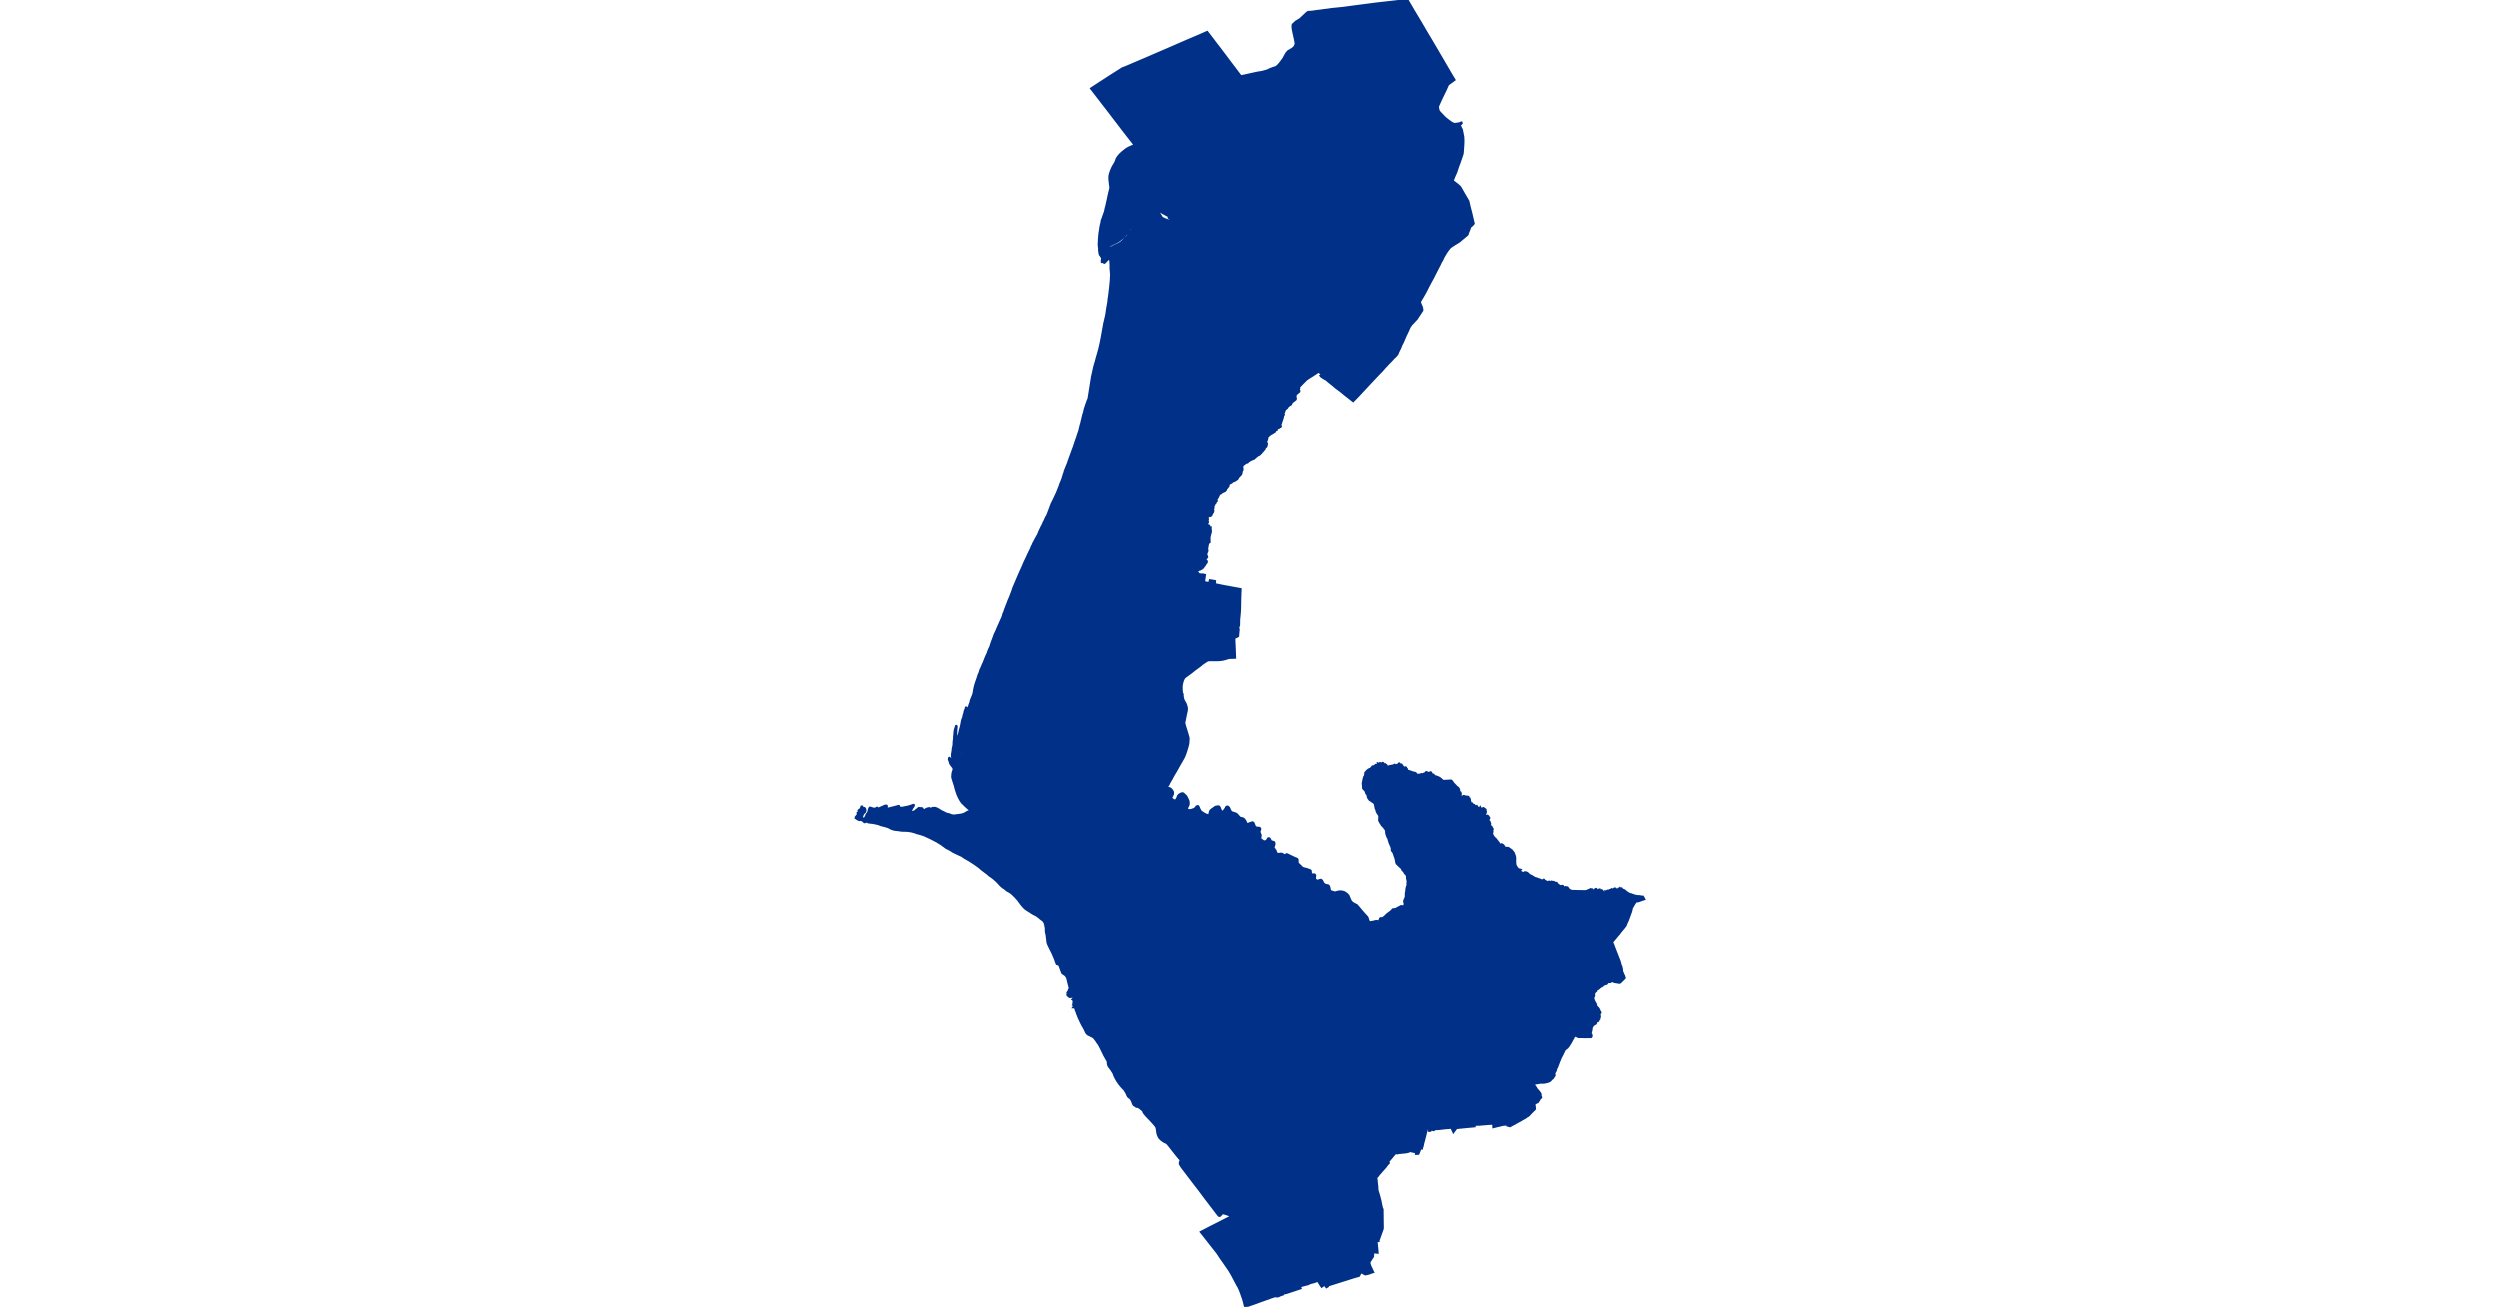 <?xml version="1.0" standalone="no"?>
<!DOCTYPE svg PUBLIC "-//W3C//DTD SVG 1.1//EN"
"http://www.w3.org/Graphics/SVG/1.1/DTD/svg11.dtd">
<svg height="115" version="1.1" viewBox="-351070 -7114361 30336 50272" width="220" xmlns="http://www.w3.org/2000/svg"><polygon fill="#003087" points=" -328428,-7111957 -328155,-7111490 -328034,-7111290 -328211,-7111160 -328235,-7111145 -328250,-7111133 -328264,-7111120 -328277,-7111106 -328288,-7111091 -328298,-7111074 -328303,-7111064 -328378,-7110893 -328532,-7110578 -328645,-7110329 -328656,-7110307 -328665,-7110281 -328669,-7110262 -328671,-7110239 -328670,-7110211 -328647,-7110112 -328625,-7110067 -328408,-7109837 -328269,-7109726 -328147,-7109639 -328077,-7109603 -328047,-7109596 -328012,-7109591 -327843,-7109617 -327819,-7109626 -327771,-7109650 -327769,-7109650 -327758,-7109619 -327764,-7109613 -327773,-7109603 -327818,-7109554 -327847,-7109514 -327800,-7109478 -327784,-7109433 -327761,-7109394 -327749,-7109363 -327710,-7109165 -327696,-7109088 -327690,-7108942 -327694,-7108822 -327703,-7108679 -327716,-7108500 -327721,-7108462 -327729,-7108423 -327841,-7108097 -327898,-7107946 -327969,-7107731 -328024,-7107611 -328107,-7107406 -328067,-7107374 -327914,-7107254 -327831,-7107183 -327794,-7107128 -327666,-7106902 -327569,-7106739 -327500,-7106617 -327450,-7106397 -327399,-7106205 -327354,-7106012 -327295,-7105764 -327317,-7105728 -327377,-7105672 -327431,-7105625 -327462,-7105526 -327500,-7105438 -327526,-7105358 -327541,-7105328 -327684,-7105207 -327769,-7105138 -327844,-7105072 -327955,-7105003 -328042,-7104951 -328121,-7104899 -328187,-7104853 -328227,-7104817 -328276,-7104750 -328326,-7104683 -328377,-7104605 -328388,-7104585 -328417,-7104535 -328460,-7104461 -328496,-7104380 -328561,-7104268 -328608,-7104165 -328666,-7104056 -328740,-7103910 -328808,-7103779 -328860,-7103674 -328910,-7103583 -328958,-7103495 -329029,-7103363 -329145,-7103133 -329221,-7102998 -329266,-7102920 -329331,-7102812 -329369,-7102742 -329346,-7102676 -329297,-7102558 -329291,-7102540 -329284,-7102517 -329278,-7102489 -329275,-7102468 -329273,-7102452 -329273,-7102419 -329322,-7102344 -329375,-7102261 -329428,-7102185 -329437,-7102171 -329481,-7102099 -329544,-7102032 -329585,-7101988 -329668,-7101899 -329706,-7101859 -329726,-7101825 -329766,-7101766 -329825,-7101632 -329873,-7101529 -329915,-7101445 -329933,-7101403 -330009,-7101224 -330030,-7101177 -330077,-7101090 -330113,-7100995 -330164,-7100891 -330202,-7100812 -330230,-7100741 -330268,-7100691 -330313,-7100641 -330370,-7100591 -330430,-7100524 -330592,-7100357 -330632,-7100314 -330744,-7100193 -330835,-7100089 -330982,-7099938 -331199,-7099708 -331504,-7099381 -331752,-7099114 -331935,-7098928 -332202,-7099139 -332283,-7099203 -332374,-7099279 -332463,-7099349 -332527,-7099394 -332599,-7099449 -332657,-7099497 -332715,-7099548 -332854,-7099658 -332885,-7099683 -332916,-7099709 -332980,-7099765 -333018,-7099777 -333045,-7099797 -333119,-7099843 -333170,-7099881 -333190,-7099907 -333124,-7099941 -333222,-7100031 -333259,-7100067 -333507,-7099903 -333617,-7099836 -333661,-7099807 -333723,-7099766 -333753,-7099737 -333863,-7099627 -333972,-7099515 -334040,-7099449 -334039,-7099448 -334038,-7099447 -334037,-7099447 -334035,-7099446 -334034,-7099445 -334033,-7099444 -334033,-7099444 -334009,-7099425 -334012,-7099418 -334012,-7099417 -334026,-7099384 -334004,-7099326 -334002,-7099314 -334014,-7099287 -334151,-7099173 -334153,-7099170 -334154,-7099167 -334147,-7099150 -334145,-7099139 -334150,-7099102 -334161,-7099089 -334148,-7099066 -334145,-7099057 -334143,-7099048 -334136,-7099031 -334136,-7099024 -334137,-7099016 -334151,-7098993 -334154,-7098982 -334176,-7098967 -334197,-7098948 -334205,-7098943 -334214,-7098939 -334240,-7098935 -334246,-7098915 -334247,-7098912 -334267,-7098911 -334296,-7098866 -334310,-7098840 -334324,-7098804 -334327,-7098800 -334331,-7098797 -334363,-7098781 -334446,-7098719 -334476,-7098666 -334492,-7098652 -334535,-7098618 -334548,-7098605 -334556,-7098596 -334573,-7098552 -334591,-7098501 -334610,-7098459 -334612,-7098447 -334602,-7098418 -334602,-7098414 -334605,-7098394 -334617,-7098383 -334630,-7098349 -334638,-7098307 -334639,-7098290 -334652,-7098254 -334664,-7098216 -334691,-7098146 -334700,-7098107 -334722,-7098047 -334730,-7098019 -334731,-7098004 -334719,-7097975 -334715,-7097967 -334714,-7097962 -334714,-7097958 -334716,-7097952 -334719,-7097947 -334732,-7097935 -334750,-7097929 -334766,-7097921 -334780,-7097909 -334801,-7097893 -334844,-7097895 -334854,-7097893 -334858,-7097890 -334861,-7097887 -334866,-7097878 -334872,-7097838 -334871,-7097830 -334873,-7097822 -334877,-7097817 -334884,-7097814 -334899,-7097814 -334922,-7097813 -334928,-7097818 -334936,-7097816 -334947,-7097790 -334950,-7097779 -334943,-7097758 -334953,-7097747 -334985,-7097729 -335004,-7097721 -335019,-7097706 -335052,-7097687 -335069,-7097676 -335103,-7097664 -335149,-7097624 -335191,-7097590 -335221,-7097560 -335224,-7097556 -335229,-7097546 -335239,-7097481 -335245,-7097467 -335256,-7097425 -335264,-7097409 -335275,-7097397 -335278,-7097391 -335281,-7097378 -335282,-7097371 -335280,-7097359 -335265,-7097331 -335263,-7097312 -335255,-7097298 -335249,-7097278 -335259,-7097238 -335265,-7097221 -335270,-7097192 -335278,-7097176 -335330,-7097135 -335336,-7097119 -335341,-7097095 -335342,-7097083 -335349,-7097072 -335354,-7097069 -335371,-7097058 -335382,-7097045 -335407,-7097008 -335415,-7096998 -335442,-7096981 -335469,-7096934 -335480,-7096924 -335494,-7096916 -335499,-7096911 -335504,-7096906 -335527,-7096877 -335544,-7096868 -335563,-7096858 -335591,-7096851 -335615,-7096831 -335643,-7096803 -335670,-7096789 -335681,-7096780 -335716,-7096744 -335751,-7096715 -335774,-7096704 -335798,-7096696 -335851,-7096675 -335967,-7096607 -335992,-7096573 -336004,-7096568 -336023,-7096565 -336033,-7096562 -336047,-7096557 -336063,-7096548 -336082,-7096535 -336118,-7096511 -336141,-7096494 -336166,-7096468 -336187,-7096443 -336196,-7096431 -336199,-7096425 -336203,-7096410 -336202,-7096387 -336193,-7096361 -336192,-7096331 -336190,-7096291 -336190,-7096285 -336192,-7096279 -336216,-7096236 -336224,-7096203 -336228,-7096163 -336232,-7096149 -336235,-7096136 -336239,-7096129 -336254,-7096102 -336335,-7096019 -336353,-7095997 -336362,-7095982 -336386,-7095934 -336411,-7095920 -336436,-7095900 -336466,-7095881 -336492,-7095863 -336546,-7095847 -336568,-7095838 -336572,-7095836 -336597,-7095808 -336610,-7095797 -336684,-7095761 -336696,-7095758 -336706,-7095750 -336711,-7095740 -336716,-7095719 -336729,-7095684 -336732,-7095675 -336733,-7095656 -336735,-7095651 -336744,-7095644 -336748,-7095641 -336750,-7095637 -336764,-7095614 -336786,-7095591 -336815,-7095555 -336825,-7095525 -336833,-7095507 -336840,-7095499 -336852,-7095485 -336859,-7095479 -336876,-7095468 -336897,-7095457 -336981,-7095422 -337012,-7095386 -337035,-7095380 -337055,-7095368 -337075,-7095350 -337084,-7095340 -337092,-7095329 -337117,-7095284 -337122,-7095261 -337133,-7095237 -337166,-7095197 -337176,-7095172 -337185,-7095148 -337195,-7095114 -337181,-7095092 -337197,-7095077 -337205,-7095069 -337212,-7095060 -337216,-7095053 -337220,-7095045 -337229,-7095013 -337257,-7095004 -337271,-7094996 -337271,-7094989 -337269,-7094965 -337272,-7094950 -337287,-7094924 -337310,-7094901 -337309,-7094886 -337317,-7094864 -337304,-7094846 -337315,-7094812 -337313,-7094782 -337325,-7094762 -337327,-7094734 -337333,-7094717 -337316,-7094713 -337313,-7094707 -337317,-7094681 -337324,-7094660 -337340,-7094639 -337367,-7094594 -337375,-7094580 -337387,-7094546 -337396,-7094530 -337420,-7094520 -337427,-7094515 -337453,-7094518 -337479,-7094517 -337494,-7094496 -337514,-7094497 -337525,-7094496 -337529,-7094494 -337533,-7094490 -337537,-7094486 -337540,-7094475 -337522,-7094396 -337522,-7094378 -337524,-7094364 -337541,-7094319 -337544,-7094306 -337542,-7094299 -337538,-7094292 -337525,-7094293 -337520,-7094291 -337519,-7094289 -337517,-7094284 -337518,-7094277 -337521,-7094271 -337531,-7094261 -337532,-7094248 -337538,-7094236 -337552,-7094223 -337560,-7094204 -337562,-7094188 -337559,-7094182 -337493,-7094145 -337488,-7094142 -337478,-7094142 -337475,-7094140 -337473,-7094138 -337464,-7094092 -337460,-7094083 -337453,-7094073 -337447,-7094070 -337440,-7094068 -337436,-7094068 -337414,-7094071 -337416,-7093991 -337407,-7093962 -337410,-7093878 -337426,-7093836 -337437,-7093786 -337459,-7093704 -337458,-7093588 -337456,-7093506 -337480,-7093493 -337485,-7093490 -337494,-7093481 -337502,-7093472 -337507,-7093464 -337511,-7093456 -337517,-7093441 -337530,-7093376 -337546,-7093285 -337551,-7093242 -337541,-7093200 -337540,-7093177 -337542,-7093168 -337544,-7093156 -337550,-7093137 -337567,-7093110 -337573,-7093092 -337579,-7093075 -337581,-7093067 -337582,-7093059 -337581,-7093054 -337591,-7093039 -337592,-7093034 -337592,-7093030 -337581,-7093021 -337576,-7093012 -337578,-7092989 -337556,-7092965 -337552,-7092951 -337551,-7092926 -337569,-7092910 -337605,-7092859 -337609,-7092788 -337609,-7092783 -337601,-7092781 -337593,-7092779 -337566,-7092776 -337561,-7092767 -337562,-7092754 -337571,-7092740 -337573,-7092716 -337575,-7092712 -337577,-7092708 -337588,-7092698 -337599,-7092689 -337613,-7092676 -337616,-7092673 -337619,-7092670 -337623,-7092646 -337634,-7092631 -337646,-7092607 -337663,-7092595 -337678,-7092578 -337691,-7092552 -337709,-7092523 -337723,-7092520 -337742,-7092518 -337750,-7092514 -337755,-7092508 -337760,-7092482 -337762,-7092481 -337787,-7092472 -337796,-7092468 -337817,-7092453 -337849,-7092444 -337872,-7092440 -337877,-7092438 -337888,-7092431 -337902,-7092424 -337954,-7092380 -337957,-7092376 -337964,-7092366 -337964,-7092364 -337928,-7092351 -337910,-7092336 -337898,-7092320 -337893,-7092301 -337901,-7092285 -337850,-7092274 -337783,-7092262 -337736,-7092265 -337634,-7092247 -337651,-7092127 -337670,-7091971 -337670,-7091968 -337663,-7091966 -337471,-7091932 -337445,-7092042 -337406,-7092037 -337247,-7092009 -337248,-7091888 -337100,-7091857 -336869,-7091811 -336675,-7091776 -336405,-7091726 -336263,-7091700 -336270,-7091538 -336274,-7091432 -336279,-7091257 -336284,-7090959 -336290,-7090836 -336299,-7090732 -336320,-7090519 -336320,-7090411 -336324,-7090300 -336344,-7090264 -336353,-7090171 -336337,-7090151 -336347,-7090052 -336360,-7089889 -336506,-7089817 -336499,-7089629 -336489,-7089418 -336476,-7089061 -336619,-7089054 -336653,-7089055 -336675,-7089054 -336716,-7089049 -336743,-7089043 -336816,-7089020 -336889,-7088999 -336907,-7088995 -336938,-7088988 -337002,-7088977 -337053,-7088971 -337130,-7088966 -337206,-7088964 -337297,-7088965 -337490,-7088964 -337509,-7088959 -337540,-7088948 -337570,-7088934 -337587,-7088923 -337721,-7088833 -337794,-7088772 -337858,-7088722 -338025,-7088601 -338167,-7088487 -338383,-7088330 -338412,-7088307 -338424,-7088293 -338428,-7088287 -338433,-7088281 -338438,-7088275 -338443,-7088268 -338446,-7088263 -338450,-7088256 -338454,-7088250 -338458,-7088243 -338461,-7088236 -338464,-7088228 -338467,-7088221 -338470,-7088214 -338473,-7088206 -338476,-7088199 -338480,-7088188 -338486,-7088173 -338491,-7088158 -338496,-7088143 -338500,-7088127 -338505,-7088112 -338509,-7088096 -338512,-7088081 -338513,-7088075 -338518,-7088054 -338522,-7088033 -338526,-7088011 -338529,-7087990 -338530,-7087978 -338531,-7087962 -338532,-7087946 -338532,-7087930 -338532,-7087914 -338532,-7087898 -338532,-7087882 -338531,-7087866 -338531,-7087857 -338529,-7087823 -338527,-7087789 -338526,-7087774 -338521,-7087725 -338510,-7087681 -338503,-7087676 -338500,-7087672 -338496,-7087666 -338493,-7087656 -338492,-7087644 -338494,-7087611 -338494,-7087596 -338491,-7087581 -338481,-7087518 -338471,-7087473 -338460,-7087443 -338434,-7087387 -338419,-7087360 -338395,-7087321 -338387,-7087307 -338377,-7087285 -338366,-7087255 -338357,-7087231 -338338,-7087165 -338335,-7087149 -338333,-7087134 -338330,-7087109 -338330,-7087079 -338331,-7087053 -338333,-7087031 -338370,-7086861 -338420,-7086607 -338427,-7086574 -338427,-7086571 -338428,-7086569 -338428,-7086566 -338428,-7086564 -338429,-7086562 -338429,-7086560 -338429,-7086557 -338429,-7086554 -338429,-7086552 -338429,-7086550 -338429,-7086542 -338429,-7086540 -338413,-7086476 -338386,-7086380 -338348,-7086260 -338332,-7086208 -338292,-7086073 -338293,-7086072 -338266,-7085979 -338264,-7085922 -338278,-7085745 -338304,-7085641 -338341,-7085515 -338373,-7085418 -338389,-7085372 -338405,-7085327 -338433,-7085259 -338475,-7085177 -338480,-7085168 -338626,-7084914 -338749,-7084694 -338832,-7084558 -338921,-7084392 -338983,-7084288 -339029,-7084196 -339048,-7084160 -339072,-7084124 -339083,-7084110 -339092,-7084100 -339099,-7084095 -339107,-7084089 -339118,-7084083 -339134,-7084076 -339142,-7084073 -339156,-7084068 -339013,-7084044 -338987,-7084035 -338975,-7084029 -338965,-7084024 -338954,-7084015 -338941,-7084003 -338927,-7083988 -338917,-7083977 -338886,-7083935 -338876,-7083918 -338872,-7083906 -338868,-7083893 -338865,-7083880 -338863,-7083867 -338863,-7083856 -338865,-7083829 -338872,-7083802 -338880,-7083780 -338903,-7083733 -338916,-7083711 -338923,-7083694 -338924,-7083687 -338924,-7083672 -338920,-7083654 -338917,-7083647 -338911,-7083637 -338881,-7083611 -338856,-7083588 -338843,-7083580 -338833,-7083576 -338822,-7083573 -338810,-7083572 -338799,-7083572 -338784,-7083573 -338770,-7083575 -338759,-7083578 -338749,-7083583 -338744,-7083586 -338732,-7083600 -338716,-7083635 -338698,-7083668 -338685,-7083698 -338674,-7083731 -338667,-7083743 -338658,-7083757 -338649,-7083769 -338633,-7083785 -338615,-7083798 -338563,-7083827 -338543,-7083835 -338519,-7083842 -338509,-7083843 -338492,-7083843 -338483,-7083841 -338476,-7083839 -338462,-7083830 -338437,-7083809 -338404,-7083775 -338370,-7083746 -338360,-7083734 -338317,-7083656 -338306,-7083633 -338287,-7083589 -338271,-7083552 -338267,-7083536 -338263,-7083512 -338260,-7083445 -338262,-7083421 -338265,-7083404 -338268,-7083395 -338278,-7083370 -338303,-7083321 -338322,-7083293 -338326,-7083286 -338328,-7083281 -338329,-7083274 -338329,-7083265 -338327,-7083255 -338323,-7083245 -338317,-7083236 -338311,-7083228 -338305,-7083223 -338271,-7083199 -338264,-7083196 -338255,-7083193 -338249,-7083192 -338235,-7083193 -338169,-7083202 -338157,-7083204 -338136,-7083210 -338060,-7083237 -338049,-7083242 -338039,-7083247 -338028,-7083256 -338021,-7083262 -337996,-7083286 -337985,-7083298 -337963,-7083328 -337951,-7083339 -337946,-7083342 -337936,-7083346 -337921,-7083349 -337913,-7083350 -337908,-7083350 -337903,-7083349 -337896,-7083345 -337891,-7083340 -337881,-7083325 -337854,-7083256 -337847,-7083241 -337827,-7083208 -337808,-7083170 -337801,-7083159 -337798,-7083155 -337778,-7083136 -337688,-7083077 -337638,-7083047 -337610,-7083034 -337587,-7083023 -337573,-7083018 -337513,-7083001 -337505,-7083001 -337498,-7083002 -337492,-7083003 -337488,-7083006 -337483,-7083011 -337475,-7083021 -337469,-7083034 -337464,-7083048 -337458,-7083066 -337447,-7083117 -337436,-7083152 -337432,-7083161 -337427,-7083170 -337416,-7083184 -337408,-7083193 -337380,-7083218 -337278,-7083288 -337249,-7083311 -337232,-7083321 -337225,-7083324 -337206,-7083330 -337164,-7083335 -337132,-7083340 -337122,-7083341 -337113,-7083340 -337106,-7083338 -337098,-7083334 -337090,-7083328 -337078,-7083316 -337073,-7083309 -337069,-7083301 -337062,-7083286 -337038,-7083222 -337024,-7083187 -337014,-7083171 -336998,-7083152 -336993,-7083147 -336983,-7083141 -336978,-7083139 -336972,-7083138 -336966,-7083139 -336958,-7083140 -336947,-7083143 -336930,-7083151 -336918,-7083160 -336895,-7083185 -336888,-7083194 -336839,-7083267 -336821,-7083304 -336813,-7083316 -336807,-7083322 -336800,-7083326 -336793,-7083329 -336783,-7083332 -336772,-7083333 -336764,-7083333 -336758,-7083331 -336751,-7083328 -336744,-7083324 -336722,-7083303 -336714,-7083293 -336704,-7083279 -336696,-7083265 -336689,-7083249 -336668,-7083197 -336652,-7083166 -336641,-7083150 -336631,-7083137 -336622,-7083127 -336612,-7083119 -336608,-7083115 -336586,-7083107 -336556,-7083100 -336498,-7083079 -336460,-7083068 -336452,-7083065 -336440,-7083059 -336432,-7083054 -336422,-7083047 -336398,-7083025 -336381,-7083007 -336310,-7082927 -336292,-7082912 -336279,-7082904 -336255,-7082895 -336179,-7082880 -336164,-7082872 -336144,-7082858 -336126,-7082841 -336117,-7082830 -336102,-7082811 -336084,-7082786 -336033,-7082676 -336029,-7082671 -336024,-7082667 -336017,-7082662 -336010,-7082660 -336003,-7082660 -335993,-7082661 -335827,-7082722 -335816,-7082724 -335809,-7082724 -335802,-7082723 -335795,-7082721 -335786,-7082717 -335778,-7082712 -335768,-7082702 -335717,-7082576 -335706,-7082560 -335693,-7082546 -335685,-7082540 -335676,-7082534 -335665,-7082530 -335653,-7082525 -335640,-7082522 -335629,-7082520 -335547,-7082516 -335537,-7082513 -335531,-7082510 -335525,-7082505 -335518,-7082498 -335513,-7082491 -335511,-7082486 -335509,-7082477 -335508,-7082467 -335508,-7082461 -335509,-7082455 -335512,-7082442 -335532,-7082394 -335535,-7082385 -335538,-7082367 -335538,-7082352 -335495,-7082247 -335494,-7082241 -335492,-7082228 -335492,-7082202 -335506,-7082132 -335507,-7082119 -335507,-7082110 -335504,-7082100 -335500,-7082091 -335495,-7082083 -335485,-7082074 -335383,-7081999 -335361,-7081995 -335345,-7081994 -335331,-7081993 -335306,-7081997 -335283,-7082003 -335268,-7082011 -335263,-7082015 -335258,-7082019 -335250,-7082030 -335215,-7082091 -335210,-7082101 -335206,-7082106 -335200,-7082110 -335192,-7082113 -335183,-7082113 -335171,-7082112 -335160,-7082109 -335154,-7082107 -335150,-7082104 -335144,-7082097 -335113,-7082037 -335108,-7082024 -335102,-7082015 -335094,-7082006 -335086,-7081999 -335073,-7081993 -334987,-7081968 -334981,-7081965 -334976,-7081961 -334973,-7081957 -334970,-7081950 -334964,-7081934 -334961,-7081890 -334989,-7081786 -334989,-7081784 -334993,-7081774 -334995,-7081766 -334996,-7081759 -334995,-7081745 -334992,-7081737 -334986,-7081724 -334944,-7081677 -334921,-7081640 -334883,-7081543 -334871,-7081531 -334854,-7081519 -334846,-7081515 -334827,-7081509 -334706,-7081520 -334695,-7081520 -334684,-7081519 -334673,-7081517 -334658,-7081510 -334601,-7081472 -334595,-7081468 -334586,-7081466 -334576,-7081465 -334561,-7081467 -334498,-7081495 -334489,-7081497 -334478,-7081497 -334470,-7081495 -334463,-7081492 -334318,-7081420 -334171,-7081351 -334101,-7081325 -334092,-7081319 -334084,-7081312 -334078,-7081303 -334074,-7081293 -334072,-7081286 -334070,-7081186 -334068,-7081177 -334066,-7081166 -334061,-7081155 -334057,-7081146 -334052,-7081138 -333989,-7081079 -333937,-7081027 -333909,-7081001 -333881,-7080975 -333840,-7080959 -333731,-7080933 -333598,-7080887 -333587,-7080882 -333580,-7080877 -333575,-7080871 -333569,-7080863 -333566,-7080855 -333564,-7080849 -333558,-7080761 -333554,-7080749 -333551,-7080743 -333547,-7080737 -333541,-7080732 -333535,-7080728 -333528,-7080725 -333517,-7080722 -333435,-7080723 -333422,-7080721 -333414,-7080717 -333408,-7080713 -333402,-7080707 -333399,-7080701 -333394,-7080686 -333393,-7080673 -333404,-7080594 -333404,-7080578 -333402,-7080566 -333399,-7080554 -333395,-7080545 -333386,-7080528 -333376,-7080515 -333361,-7080503 -333344,-7080493 -333325,-7080487 -333314,-7080485 -333302,-7080484 -333290,-7080484 -333267,-7080488 -333195,-7080514 -333183,-7080515 -333176,-7080514 -333170,-7080513 -333163,-7080509 -333151,-7080501 -333141,-7080491 -333130,-7080478 -333079,-7080383 -333075,-7080377 -333064,-7080365 -333052,-7080353 -333044,-7080347 -333014,-7080329 -332981,-7080317 -332904,-7080303 -332897,-7080301 -332890,-7080297 -332885,-7080293 -332881,-7080289 -332863,-7080264 -332855,-7080247 -332824,-7080103 -332821,-7080096 -332816,-7080089 -332811,-7080084 -332800,-7080077 -332641,-7080028 -332613,-7080031 -332499,-7080062 -332467,-7080066 -332443,-7080068 -332418,-7080068 -332394,-7080066 -332366,-7080063 -332338,-7080058 -332312,-7080051 -332292,-7080045 -332264,-7080032 -332247,-7080023 -332231,-7080013 -332195,-7079987 -332174,-7079970 -332155,-7079952 -332141,-7079938 -332131,-7079927 -332115,-7079904 -332111,-7079898 -332073,-7079807 -332031,-7079713 -332013,-7079684 -331990,-7079658 -331954,-7079627 -331933,-7079615 -331868,-7079577 -331797,-7079543 -331705,-7079438 -331630,-7079348 -331528,-7079229 -331426,-7079118 -331410,-7079102 -331396,-7079084 -331387,-7079070 -331379,-7079054 -331343,-7078942 -331340,-7078936 -331334,-7078924 -331328,-7078916 -331313,-7078900 -331307,-7078895 -331295,-7078889 -331286,-7078887 -331267,-7078886 -331133,-7078909 -331072,-7078927 -331035,-7078931 -330946,-7078916 -330924,-7078955 -330898,-7079021 -330891,-7079029 -330887,-7079033 -330876,-7079038 -330870,-7079040 -330864,-7079040 -330822,-7079037 -330803,-7079039 -330750,-7079076 -330713,-7079105 -330678,-7079142 -330638,-7079181 -330585,-7079222 -330494,-7079289 -330470,-7079312 -330435,-7079340 -330423,-7079366 -330417,-7079373 -330412,-7079377 -330403,-7079379 -330351,-7079384 -330308,-7079390 -330281,-7079402 -330093,-7079503 -330085,-7079505 -330076,-7079505 -330025,-7079493 -329994,-7079497 -329966,-7079508 -329951,-7079615 -329968,-7079656 -329969,-7079662 -329971,-7079682 -329971,-7079692 -329969,-7079705 -329966,-7079721 -329959,-7079738 -329945,-7079765 -329937,-7079788 -329926,-7079815 -329909,-7079858 -329908,-7079864 -329906,-7079877 -329908,-7079901 -329907,-7079993 -329901,-7080031 -329890,-7080076 -329888,-7080139 -329883,-7080160 -329876,-7080203 -329867,-7080242 -329839,-7080312 -329840,-7080330 -329846,-7080352 -329846,-7080355 -329839,-7080434 -329835,-7080463 -329840,-7080486 -329850,-7080511 -329855,-7080547 -329862,-7080580 -329862,-7080638 -329867,-7080674 -329875,-7080691 -329892,-7080715 -329904,-7080732 -329951,-7080775 -329959,-7080799 -329964,-7080815 -329968,-7080822 -330040,-7080898 -330058,-7080942 -330069,-7080962 -330147,-7081032 -330248,-7081129 -330265,-7081153 -330283,-7081221 -330296,-7081306 -330308,-7081345 -330339,-7081432 -330366,-7081514 -330386,-7081566 -330409,-7081597 -330440,-7081634 -330446,-7081645 -330447,-7081659 -330446,-7081670 -330450,-7081740 -330459,-7081770 -330471,-7081800 -330493,-7081849 -330513,-7081895 -330527,-7081927 -330554,-7082008 -330571,-7082070 -330580,-7082109 -330608,-7082153 -330621,-7082179 -330652,-7082270 -330663,-7082313 -330664,-7082323 -330665,-7082333 -330665,-7082389 -330671,-7082419 -330683,-7082444 -330743,-7082523 -330758,-7082546 -330826,-7082612 -330835,-7082625 -330865,-7082679 -330884,-7082706 -330932,-7082792 -330934,-7082822 -330929,-7082898 -330928,-7082975 -330945,-7083011 -330995,-7083083 -331028,-7083146 -331031,-7083159 -331030,-7083180 -331033,-7083188 -331039,-7083202 -331059,-7083241 -331068,-7083268 -331070,-7083277 -331081,-7083336 -331104,-7083445 -331123,-7083467 -331141,-7083484 -331191,-7083521 -331201,-7083527 -331219,-7083532 -331226,-7083535 -331230,-7083541 -331235,-7083558 -331238,-7083563 -331241,-7083566 -331247,-7083570 -331256,-7083574 -331265,-7083576 -331283,-7083576 -331289,-7083578 -331297,-7083584 -331307,-7083603 -331336,-7083637 -331345,-7083652 -331354,-7083666 -331364,-7083691 -331375,-7083728 -331377,-7083742 -331374,-7083761 -331375,-7083770 -331377,-7083775 -331381,-7083782 -331416,-7083823 -331426,-7083840 -331431,-7083850 -331437,-7083865 -331445,-7083897 -331455,-7083930 -331508,-7083989 -331524,-7084001 -331533,-7084010 -331540,-7084020 -331545,-7084030 -331548,-7084040 -331551,-7084055 -331554,-7084080 -331555,-7084136 -331561,-7084185 -331562,-7084209 -331563,-7084233 -331562,-7084248 -331560,-7084263 -331545,-7084319 -331538,-7084368 -331524,-7084418 -331519,-7084456 -331483,-7084511 -331476,-7084537 -331470,-7084564 -331466,-7084624 -331416,-7084611 -331439,-7084646 -331438,-7084657 -331434,-7084672 -331429,-7084680 -331420,-7084691 -331409,-7084702 -331387,-7084720 -331360,-7084743 -331340,-7084757 -331308,-7084774 -331279,-7084786 -331248,-7084790 -331240,-7084793 -331236,-7084796 -331234,-7084800 -331233,-7084805 -331233,-7084821 -331231,-7084827 -331228,-7084832 -331212,-7084847 -331201,-7084865 -331198,-7084869 -331193,-7084873 -331187,-7084876 -331180,-7084879 -331172,-7084880 -331166,-7084880 -331146,-7084875 -331129,-7084867 -331124,-7084867 -331120,-7084876 -331113,-7084897 -331109,-7084904 -331105,-7084905 -331101,-7084905 -331087,-7084900 -331084,-7084900 -331081,-7084902 -331080,-7084904 -331080,-7084921 -331077,-7084926 -331071,-7084933 -331066,-7084936 -331062,-7084938 -331056,-7084939 -331048,-7084938 -331037,-7084934 -330979,-7084956 -330983,-7084992 -330945,-7084978 -330931,-7084991 -330919,-7084999 -330909,-7085004 -330902,-7085006 -330893,-7085005 -330875,-7084999 -330857,-7084995 -330845,-7084995 -330833,-7084996 -330821,-7084998 -330808,-7085004 -330801,-7085007 -330792,-7085014 -330784,-7085010 -330778,-7085005 -330774,-7084999 -330772,-7084993 -330770,-7084984 -330770,-7084976 -330773,-7084962 -330772,-7084958 -330771,-7084954 -330766,-7084950 -330761,-7084946 -330756,-7084945 -330748,-7084945 -330726,-7084954 -330711,-7084963 -330706,-7084965 -330699,-7084962 -330694,-7084956 -330691,-7084948 -330683,-7084919 -330681,-7084916 -330679,-7084915 -330675,-7084915 -330672,-7084916 -330661,-7084926 -330657,-7084928 -330653,-7084926 -330650,-7084923 -330645,-7084908 -330638,-7084893 -330637,-7084887 -330638,-7084884 -330641,-7084882 -330644,-7084881 -330649,-7084881 -330655,-7084881 -330666,-7084885 -330673,-7084885 -330675,-7084883 -330677,-7084877 -330676,-7084873 -330673,-7084865 -330669,-7084858 -330666,-7084854 -330662,-7084850 -330657,-7084846 -330651,-7084844 -330641,-7084843 -330635,-7084843 -330625,-7084848 -330620,-7084853 -330613,-7084868 -330609,-7084871 -330554,-7084876 -330543,-7084877 -330538,-7084876 -330525,-7084872 -330523,-7084872 -330521,-7084873 -330519,-7084875 -330519,-7084878 -330523,-7084888 -330523,-7084890 -330519,-7084896 -330516,-7084897 -330511,-7084897 -330499,-7084896 -330490,-7084894 -330470,-7084888 -330467,-7084887 -330463,-7084888 -330459,-7084890 -330457,-7084893 -330450,-7084905 -330447,-7084907 -330443,-7084908 -330435,-7084907 -330421,-7084897 -330415,-7084894 -330398,-7084892 -330390,-7084893 -330386,-7084896 -330384,-7084899 -330384,-7084903 -330389,-7084918 -330389,-7084920 -330384,-7084923 -330373,-7084923 -330369,-7084923 -330363,-7084927 -330347,-7084940 -330339,-7084943 -330337,-7084943 -330331,-7084940 -330329,-7084937 -330322,-7084921 -330319,-7084918 -330313,-7084917 -330305,-7084917 -330258,-7084931 -330222,-7084946 -330203,-7084956 -330193,-7084962 -330188,-7084965 -330171,-7084988 -330167,-7084993 -330163,-7084994 -330160,-7084994 -330156,-7084993 -330152,-7084989 -330150,-7084981 -330150,-7084963 -330149,-7084959 -330142,-7084944 -330137,-7084938 -330133,-7084935 -330130,-7084934 -330114,-7084935 -330108,-7084938 -330090,-7084948 -330086,-7084950 -330080,-7084951 -330075,-7084951 -330070,-7084947 -330067,-7084942 -330064,-7084926 -330062,-7084922 -330058,-7084915 -330039,-7084898 -330019,-7084871 -330003,-7084846 -329995,-7084839 -329989,-7084835 -329980,-7084832 -329970,-7084830 -329960,-7084829 -329952,-7084830 -329948,-7084831 -329928,-7084842 -329924,-7084843 -329919,-7084843 -329915,-7084842 -329906,-7084836 -329902,-7084832 -329896,-7084822 -329894,-7084817 -329894,-7084812 -329894,-7084808 -329906,-7084771 -329905,-7084765 -329904,-7084763 -329901,-7084762 -329896,-7084760 -329891,-7084761 -329887,-7084762 -329885,-7084766 -329883,-7084778 -329882,-7084781 -329879,-7084784 -329876,-7084784 -329873,-7084784 -329871,-7084783 -329868,-7084780 -329866,-7084774 -329864,-7084759 -329862,-7084739 -329863,-7084734 -329865,-7084728 -329870,-7084719 -329861,-7084708 -329837,-7084716 -329681,-7084664 -329654,-7084651 -329641,-7084647 -329615,-7084640 -329582,-7084637 -329573,-7084636 -329562,-7084632 -329550,-7084628 -329540,-7084623 -329532,-7084618 -329525,-7084612 -329517,-7084603 -329509,-7084582 -329504,-7084575 -329498,-7084569 -329491,-7084565 -329483,-7084561 -329471,-7084557 -329378,-7084560 -329354,-7084562 -329345,-7084563 -329339,-7084565 -329333,-7084568 -329315,-7084580 -329309,-7084583 -329303,-7084585 -329299,-7084585 -329293,-7084584 -329287,-7084581 -329268,-7084570 -329262,-7084568 -329256,-7084568 -329252,-7084569 -329246,-7084573 -329234,-7084587 -329229,-7084591 -329221,-7084595 -329195,-7084603 -329170,-7084606 -329161,-7084609 -329157,-7084612 -329154,-7084616 -329152,-7084621 -329148,-7084638 -329146,-7084642 -329143,-7084646 -329137,-7084651 -329131,-7084655 -329124,-7084658 -329118,-7084659 -329111,-7084659 -329104,-7084658 -329098,-7084656 -329094,-7084653 -329089,-7084647 -329086,-7084633 -329085,-7084630 -329081,-7084626 -329077,-7084624 -329069,-7084622 -329061,-7084622 -329043,-7084625 -329022,-7084629 -328991,-7084638 -328965,-7084651 -328957,-7084653 -328950,-7084652 -328943,-7084649 -328940,-7084647 -328932,-7084635 -328912,-7084590 -328906,-7084580 -328894,-7084573 -328875,-7084567 -328851,-7084564 -328843,-7084561 -328839,-7084558 -328836,-7084554 -328828,-7084533 -328822,-7084524 -328817,-7084520 -328797,-7084507 -328690,-7084473 -328673,-7084466 -328645,-7084453 -328614,-7084435 -328584,-7084415 -328569,-7084404 -328550,-7084389 -328521,-7084362 -328496,-7084338 -328490,-7084318 -328350,-7084325 -328292,-7084327 -328274,-7084328 -328227,-7084333 -328202,-7084334 -328180,-7084334 -328168,-7084333 -328157,-7084330 -328153,-7084327 -328139,-7084314 -328102,-7084264 -328075,-7084222 -328004,-7084151 -327935,-7084078 -327914,-7084069 -327902,-7084061 -327893,-7084054 -327886,-7084044 -327868,-7084012 -327857,-7083988 -327855,-7083954 -327847,-7083901 -327804,-7083876 -327805,-7083841 -327789,-7083819 -327821,-7083769 -327802,-7083747 -327772,-7083723 -327713,-7083694 -327701,-7083721 -327698,-7083729 -327695,-7083734 -327689,-7083740 -327684,-7083742 -327677,-7083742 -327672,-7083742 -327651,-7083735 -327629,-7083722 -327619,-7083718 -327602,-7083716 -327544,-7083716 -327530,-7083714 -327515,-7083711 -327500,-7083704 -327486,-7083645 -327455,-7083643 -327437,-7083579 -327447,-7083527 -327450,-7083459 -327416,-7083495 -327398,-7083454 -327373,-7083424 -327355,-7083445 -327321,-7083406 -327268,-7083388 -327246,-7083353 -327237,-7083330 -327179,-7083354 -327166,-7083338 -327175,-7083286 -327136,-7083238 -327121,-7083286 -327100,-7083277 -327079,-7083239 -327044,-7083301 -327015,-7083244 -326917,-7083274 -326877,-7083242 -326840,-7083218 -326845,-7083191 -326826,-7083139 -326828,-7083122 -326848,-7083117 -326869,-7083108 -326876,-7083096 -326875,-7083057 -326848,-7083049 -326849,-7083047 -326857,-7083041 -326869,-7082996 -326877,-7082976 -326876,-7082968 -326873,-7082962 -326864,-7082958 -326841,-7082966 -326834,-7082967 -326820,-7082956 -326804,-7082969 -326789,-7082970 -326778,-7082980 -326774,-7082982 -326771,-7082983 -326764,-7082982 -326755,-7082976 -326737,-7082961 -326727,-7082947 -326706,-7082907 -326694,-7082893 -326701,-7082876 -326709,-7082865 -326715,-7082861 -326722,-7082868 -326724,-7082875 -326727,-7082878 -326730,-7082881 -326734,-7082882 -326739,-7082882 -326751,-7082878 -326754,-7082874 -326755,-7082862 -326752,-7082857 -326733,-7082831 -326725,-7082814 -326733,-7082809 -326745,-7082805 -326751,-7082800 -326747,-7082789 -326747,-7082774 -326743,-7082763 -326733,-7082754 -326717,-7082760 -326709,-7082760 -326704,-7082759 -326700,-7082758 -326687,-7082750 -326678,-7082739 -326681,-7082718 -326669,-7082698 -326658,-7082675 -326669,-7082622 -326672,-7082590 -326648,-7082579 -326614,-7082560 -326593,-7082512 -326565,-7082472 -326566,-7082449 -326581,-7082408 -326580,-7082398 -326575,-7082383 -326574,-7082355 -326590,-7082317 -326587,-7082281 -326567,-7082232 -326545,-7082187 -326521,-7082163 -326507,-7082100 -326498,-7082092 -326486,-7082090 -326462,-7082104 -326393,-7082014 -326353,-7081966 -326314,-7081911 -326312,-7081905 -326303,-7081875 -326258,-7081864 -326220,-7081882 -326155,-7081846 -326135,-7081811 -326109,-7081773 -326090,-7081757 -326076,-7081748 -326068,-7081745 -326057,-7081742 -325977,-7081743 -325967,-7081742 -325954,-7081736 -325903,-7081701 -325825,-7081643 -325776,-7081576 -325754,-7081551 -325739,-7081507 -325719,-7081454 -325706,-7081415 -325697,-7081354 -325699,-7081246 -325696,-7081138 -325692,-7081109 -325688,-7081092 -325677,-7081062 -325642,-7080998 -325614,-7080961 -325601,-7080946 -325591,-7080937 -325581,-7080930 -325569,-7080923 -325554,-7080916 -325491,-7080901 -325508,-7080881 -325510,-7080856 -325479,-7080815 -325436,-7080796 -325387,-7080746 -325366,-7080779 -325355,-7080789 -325344,-7080796 -325333,-7080802 -325326,-7080805 -325322,-7080805 -325310,-7080805 -325254,-7080792 -325238,-7080783 -325212,-7080763 -325186,-7080737 -325138,-7080696 -325061,-7080660 -324948,-7080588 -324870,-7080567 -324821,-7080546 -324761,-7080526 -324734,-7080519 -324717,-7080513 -324713,-7080504 -324711,-7080487 -324734,-7080424 -324706,-7080361 -324687,-7080368 -324690,-7080379 -324693,-7080391 -324691,-7080428 -324660,-7080451 -324644,-7080462 -324646,-7080472 -324643,-7080494 -324624,-7080503 -324607,-7080518 -324602,-7080520 -324598,-7080520 -324593,-7080517 -324586,-7080511 -324584,-7080508 -324582,-7080504 -324581,-7080490 -324577,-7080482 -324571,-7080463 -324568,-7080460 -324564,-7080459 -324561,-7080459 -324557,-7080461 -324550,-7080466 -324546,-7080468 -324542,-7080468 -324537,-7080466 -324544,-7080454 -324523,-7080422 -324520,-7080422 -324513,-7080430 -324500,-7080438 -324485,-7080434 -324464,-7080408 -324454,-7080394 -324434,-7080387 -324424,-7080391 -324422,-7080397 -324422,-7080403 -324424,-7080418 -324429,-7080426 -324430,-7080430 -324430,-7080434 -324423,-7080440 -324394,-7080443 -324392,-7080438 -324387,-7080424 -324385,-7080420 -324379,-7080414 -324376,-7080412 -324371,-7080412 -324364,-7080423 -324357,-7080425 -324351,-7080421 -324330,-7080405 -324323,-7080403 -324310,-7080428 -324310,-7080437 -324307,-7080447 -324304,-7080448 -324297,-7080448 -324294,-7080447 -324276,-7080419 -324269,-7080413 -324256,-7080422 -324243,-7080434 -324240,-7080436 -324234,-7080437 -324232,-7080436 -324231,-7080431 -324232,-7080427 -324240,-7080412 -324238,-7080404 -324218,-7080402 -324214,-7080403 -324205,-7080418 -324201,-7080423 -324198,-7080424 -324195,-7080424 -324192,-7080423 -324184,-7080419 -324181,-7080417 -324180,-7080397 -324182,-7080382 -324168,-7080365 -324160,-7080369 -324156,-7080373 -324143,-7080377 -324139,-7080379 -324133,-7080384 -324126,-7080396 -324123,-7080397 -324119,-7080397 -324097,-7080389 -324095,-7080386 -324090,-7080379 -324086,-7080371 -324086,-7080367 -324087,-7080360 -324090,-7080354 -324097,-7080340 -324101,-7080334 -324104,-7080332 -324107,-7080329 -324117,-7080325 -324130,-7080316 -324128,-7080308 -324118,-7080300 -324109,-7080292 -324095,-7080285 -324091,-7080283 -324083,-7080287 -324069,-7080309 -324056,-7080323 -324047,-7080327 -324043,-7080326 -324036,-7080323 -324031,-7080318 -324029,-7080315 -324031,-7080297 -324031,-7080293 -324030,-7080292 -324020,-7080295 -324017,-7080295 -323997,-7080288 -323987,-7080283 -323978,-7080276 -323968,-7080272 -323945,-7080269 -323934,-7080275 -323927,-7080272 -323906,-7080273 -323885,-7080283 -323878,-7080283 -323872,-7080281 -323863,-7080276 -323858,-7080257 -323853,-7080246 -323850,-7080243 -323826,-7080225 -323807,-7080216 -323800,-7080213 -323778,-7080234 -323775,-7080236 -323747,-7080229 -323726,-7080226 -323690,-7080225 -323679,-7080211 -323648,-7080167 -323630,-7080144 -323609,-7080128 -323590,-7080116 -323557,-7080100 -323544,-7080097 -323524,-7080092 -323494,-7080087 -323419,-7080086 -323308,-7080082 -323212,-7080082 -323118,-7080079 -323030,-7080079 -322997,-7080075 -322980,-7080080 -322951,-7080087 -322913,-7080100 -322890,-7080115 -322817,-7080143 -322801,-7080156 -322776,-7080148 -322766,-7080147 -322740,-7080148 -322734,-7080145 -322730,-7080142 -322734,-7080126 -322725,-7080115 -322694,-7080091 -322667,-7080066 -322661,-7080065 -322658,-7080066 -322656,-7080068 -322655,-7080071 -322655,-7080074 -322655,-7080077 -322658,-7080080 -322663,-7080096 -322663,-7080099 -322661,-7080103 -322659,-7080107 -322652,-7080111 -322634,-7080122 -322631,-7080125 -322628,-7080129 -322622,-7080148 -322620,-7080154 -322612,-7080159 -322587,-7080165 -322579,-7080157 -322561,-7080101 -322555,-7080092 -322547,-7080085 -322540,-7080082 -322533,-7080080 -322524,-7080080 -322514,-7080083 -322510,-7080086 -322508,-7080090 -322507,-7080094 -322506,-7080118 -322500,-7080125 -322470,-7080142 -322456,-7080143 -322456,-7080138 -322459,-7080113 -322457,-7080098 -322452,-7080086 -322435,-7080061 -322428,-7080055 -322420,-7080052 -322412,-7080052 -322407,-7080053 -322400,-7080057 -322398,-7080061 -322395,-7080070 -322399,-7080097 -322396,-7080106 -322388,-7080114 -322378,-7080116 -322367,-7080106 -322350,-7080098 -322351,-7080069 -322346,-7080066 -322332,-7080064 -322296,-7080027 -322291,-7080023 -322282,-7080022 -322242,-7080041 -322240,-7080043 -322236,-7080048 -322233,-7080054 -322232,-7080060 -322233,-7080074 -322205,-7080069 -322196,-7080068 -322188,-7080071 -322182,-7080073 -322173,-7080080 -322162,-7080093 -322157,-7080098 -322104,-7080101 -322094,-7080104 -322085,-7080108 -322045,-7080126 -322007,-7080139 -321996,-7080152 -321991,-7080155 -321987,-7080156 -321979,-7080154 -321960,-7080138 -321947,-7080132 -321923,-7080137 -321907,-7080155 -321898,-7080171 -321875,-7080182 -321860,-7080181 -321853,-7080179 -321842,-7080174 -321833,-7080165 -321815,-7080138 -321758,-7080129 -321753,-7080135 -321750,-7080146 -321745,-7080154 -321739,-7080162 -321725,-7080177 -321711,-7080178 -321704,-7080171 -321695,-7080171 -321684,-7080177 -321675,-7080192 -321671,-7080197 -321657,-7080184 -321652,-7080180 -321627,-7080179 -321611,-7080183 -321596,-7080154 -321587,-7080148 -321571,-7080142 -321562,-7080131 -321530,-7080124 -321518,-7080104 -321512,-7080098 -321509,-7080098 -321499,-7080103 -321488,-7080104 -321485,-7080103 -321480,-7080098 -321472,-7080082 -321428,-7080049 -321359,-7080004 -321301,-7079971 -321271,-7079963 -321247,-7079953 -321224,-7079955 -321203,-7079941 -321187,-7079935 -321146,-7079925 -321108,-7079904 -321071,-7079903 -321039,-7079891 -320965,-7079887 -320915,-7079886 -320861,-7079874 -320823,-7079863 -320791,-7079870 -320761,-7079824 -320734,-7079769 -320818,-7079744 -320913,-7079708 -320948,-7079696 -320972,-7079689 -321012,-7079685 -321051,-7079686 -321109,-7079609 -321216,-7079426 -321224,-7079376 -321233,-7079348 -321237,-7079323 -321246,-7079298 -321252,-7079273 -321359,-7078982 -321388,-7078909 -321399,-7078899 -321439,-7078796 -321459,-7078750 -321459,-7078750 -321508,-7078685 -321674,-7078484 -321702,-7078444 -321808,-7078318 -321902,-7078205 -321979,-7078111 -321971,-7078105 -321981,-7078091 -321944,-7078051 -321898,-7077930 -321831,-7077755 -321775,-7077613 -321691,-7077398 -321691,-7077391 -321688,-7077388 -321680,-7077365 -321675,-7077349 -321668,-7077325 -321662,-7077301 -321657,-7077285 -321649,-7077251 -321648,-7077247 -321646,-7077239 -321645,-7077233 -321644,-7077225 -321643,-7077219 -321642,-7077216 -321641,-7077214 -321640,-7077212 -321639,-7077210 -321638,-7077208 -321637,-7077207 -321636,-7077205 -321635,-7077204 -321634,-7077203 -321633,-7077202 -321632,-7077201 -321630,-7077201 -321629,-7077200 -321628,-7077198 -321627,-7077197 -321626,-7077196 -321625,-7077194 -321624,-7077193 -321624,-7077191 -321623,-7077189 -321622,-7077188 -321622,-7077187 -321621,-7077185 -321620,-7077183 -321620,-7077181 -321619,-7077179 -321619,-7077177 -321619,-7077176 -321616,-7077163 -321613,-7077150 -321612,-7077145 -321610,-7077138 -321606,-7077124 -321602,-7077110 -321600,-7077102 -321597,-7077088 -321595,-7077078 -321595,-7077074 -321595,-7077070 -321595,-7077070 -321593,-7077049 -321592,-7077042 -321592,-7077035 -321593,-7077031 -321593,-7077025 -321593,-7077018 -321593,-7077017 -321593,-7077011 -321593,-7077005 -321593,-7077003 -321593,-7077001 -321592,-7076999 -321592,-7076996 -321591,-7076994 -321591,-7076992 -321590,-7076990 -321589,-7076988 -321587,-7076985 -321585,-7076982 -321583,-7076978 -321581,-7076975 -321580,-7076971 -321578,-7076968 -321577,-7076964 -321576,-7076960 -321574,-7076956 -321573,-7076955 -321568,-7076943 -321562,-7076930 -321562,-7076929 -321554,-7076910 -321549,-7076898 -321537,-7076869 -321530,-7076849 -321528,-7076847 -321527,-7076844 -321525,-7076842 -321523,-7076839 -321515,-7076830 -321510,-7076818 -321506,-7076801 -321490,-7076741 -321496,-7076734 -321507,-7076722 -321520,-7076709 -321538,-7076690 -321631,-7076598 -321665,-7076569 -321674,-7076561 -321697,-7076557 -321731,-7076562 -321783,-7076572 -321885,-7076587 -321963,-7076625 -321976,-7076627 -321990,-7076620 -322012,-7076604 -322037,-7076588 -322068,-7076584 -322094,-7076583 -322122,-7076582 -322136,-7076579 -322151,-7076568 -322167,-7076545 -322189,-7076518 -322224,-7076508 -322245,-7076506 -322262,-7076501 -322293,-7076484 -322312,-7076473 -322358,-7076430 -322367,-7076424 -322376,-7076419 -322413,-7076405 -322456,-7076370 -322489,-7076337 -322499,-7076330 -322528,-7076313 -322566,-7076294 -322570,-7076292 -322575,-7076287 -322579,-7076280 -322580,-7076273 -322580,-7076247 -322617,-7076213 -322644,-7076186 -322650,-7076177 -322655,-7076168 -322660,-7076151 -322666,-7076102 -322662,-7076078 -322661,-7076074 -322662,-7076057 -322667,-7076042 -322676,-7076023 -322678,-7076021 -322689,-7076006 -322696,-7075986 -322694,-7075963 -322689,-7075938 -322680,-7075907 -322669,-7075870 -322667,-7075867 -322655,-7075843 -322643,-7075821 -322634,-7075805 -322602,-7075747 -322593,-7075729 -322593,-7075728 -322590,-7075722 -322590,-7075715 -322589,-7075694 -322586,-7075665 -322572,-7075643 -322547,-7075621 -322520,-7075594 -322499,-7075567 -322486,-7075547 -322472,-7075517 -322446,-7075454 -322433,-7075443 -322425,-7075431 -322424,-7075426 -322423,-7075417 -322424,-7075407 -322425,-7075403 -322453,-7075355 -322460,-7075338 -322462,-7075330 -322461,-7075315 -322446,-7075283 -322443,-7075268 -322445,-7075253 -322456,-7075223 -322458,-7075213 -322464,-7075168 -322478,-7075156 -322499,-7075116 -322504,-7075103 -322526,-7075078 -322529,-7075076 -322538,-7075073 -322571,-7075071 -322588,-7075067 -322596,-7075063 -322600,-7075059 -322601,-7075056 -322603,-7075051 -322603,-7075044 -322600,-7075035 -322593,-7075011 -322592,-7075004 -322593,-7074998 -322597,-7074989 -322603,-7074983 -322630,-7074972 -322661,-7074953 -322677,-7074942 -322692,-7074930 -322712,-7074906 -322734,-7074876 -322740,-7074866 -322746,-7074855 -322750,-7074844 -322754,-7074832 -322761,-7074777 -322766,-7074735 -322780,-7074680 -322785,-7074660 -322785,-7074656 -322798,-7074622 -322804,-7074606 -322803,-7074593 -322790,-7074583 -322774,-7074575 -322767,-7074567 -322764,-7074553 -322761,-7074523 -322761,-7074502 -322764,-7074489 -322775,-7074477 -322782,-7074468 -322803,-7074468 -323059,-7074465 -323108,-7074469 -323147,-7074470 -323256,-7074467 -323313,-7074493 -323381,-7074519 -323410,-7074524 -323410,-7074523 -323411,-7074522 -323422,-7074508 -323440,-7074474 -323463,-7074431 -323493,-7074379 -323574,-7074229 -323612,-7074173 -323649,-7074114 -323674,-7074086 -323692,-7074061 -323719,-7074041 -323745,-7074023 -323765,-7074006 -323776,-7073995 -323795,-7073972 -323809,-7073950 -323817,-7073932 -323843,-7073874 -323882,-7073796 -323916,-7073727 -323931,-7073706 -323941,-7073689 -323958,-7073641 -323971,-7073611 -324008,-7073522 -324029,-7073466 -324061,-7073379 -324078,-7073333 -324094,-7073297 -324109,-7073286 -324113,-7073268 -324121,-7073241 -324133,-7073192 -324153,-7073153 -324178,-7073104 -324183,-7073093 -324192,-7073067 -324193,-7073044 -324185,-7073031 -324180,-7073008 -324184,-7072989 -324198,-7072964 -324234,-7072917 -324246,-7072898 -324251,-7072882 -324279,-7072865 -324298,-7072849 -324332,-7072809 -324365,-7072779 -324374,-7072774 -324402,-7072761 -324414,-7072757 -324480,-7072736 -324572,-7072717 -324608,-7072713 -324710,-7072715 -324741,-7072713 -324786,-7072703 -325003,-7072670 -324900,-7072521 -324856,-7072447 -324822,-7072416 -324765,-7072343 -324736,-7072308 -324720,-7072260 -324719,-7072255 -324719,-7072249 -324721,-7072231 -324723,-7072191 -324708,-7072176 -324702,-7072164 -324700,-7072156 -324701,-7072145 -324705,-7072133 -324713,-7072127 -324722,-7072125 -324732,-7072124 -324738,-7072122 -324743,-7072118 -324747,-7072114 -324749,-7072109 -324749,-7072104 -324749,-7072096 -324762,-7072071 -324776,-7072045 -324809,-7072002 -324811,-7071992 -324817,-7071980 -324821,-7071975 -324831,-7071965 -324852,-7071958 -324884,-7071940 -324917,-7071924 -324950,-7071921 -324955,-7071876 -324952,-7071840 -324943,-7071772 -324939,-7071721 -324939,-7071715 -324937,-7071701 -324955,-7071681 -324964,-7071671 -324974,-7071661 -324985,-7071652 -325072,-7071566 -325139,-7071493 -325184,-7071447 -325210,-7071429 -325245,-7071414 -325275,-7071386 -325338,-7071347 -325344,-7071344 -325411,-7071308 -325422,-7071302 -325496,-7071256 -325591,-7071207 -325704,-7071142 -325901,-7071037 -325971,-7071057 -325971,-7071057 -325852,-7071155 -325973,-7071114 -325985,-7071112 -326031,-7071105 -326053,-7071102 -326099,-7071096 -326102,-7071096 -326149,-7071094 -326260,-7071069 -326308,-7071056 -326311,-7071061 -326384,-7071040 -326530,-7071003 -326539,-7071001 -326544,-7071129 -326544,-7071134 -326608,-7071132 -326664,-7071130 -326678,-7071129 -326813,-7071118 -327002,-7071103 -327076,-7071095 -327126,-7071097 -327168,-7071094 -327170,-7071094 -327174,-7071094 -327260,-7071088 -327261,-7071082 -327260,-7071044 -327260,-7071035 -327346,-7071026 -327460,-7071017 -327605,-7071002 -327780,-7070986 -327961,-7070966 -328076,-7070811 -328079,-7070818 -328079,-7070817 -328091,-7070843 -328156,-7070981 -328247,-7070971 -328366,-7070961 -328463,-7070951 -328604,-7070934 -328707,-7070927 -328764,-7070925 -328772,-7070925 -328784,-7070920 -328796,-7070913 -328813,-7070902 -328834,-7070886 -328931,-7070908 -328962,-7070861 -329018,-7070862 -329018,-7070866 -329018,-7070927 -329027,-7070939 -329042,-7070952 -329067,-7070963 -329094,-7070972 -329105,-7070915 -329112,-7070871 -329145,-7070740 -329191,-7070557 -329224,-7070431 -329228,-7070419 -329236,-7070389 -329249,-7070359 -329248,-7070345 -329246,-7070326 -329257,-7070296 -329273,-7070238 -329291,-7070179 -329297,-7070182 -329330,-7070197 -329343,-7070194 -329350,-7070186 -329355,-7070158 -329364,-7070133 -329391,-7070061 -329413,-7070004 -329427,-7069976 -329464,-7069975 -329520,-7069975 -329518,-7070036 -329525,-7070039 -329530,-7070041 -329605,-7070054 -329696,-7070072 -329719,-7070096 -329743,-7070084 -329791,-7070060 -329815,-7070053 -329885,-7070036 -329981,-7070025 -330092,-7070014 -330164,-7070009 -330185,-7070004 -330214,-7069997 -330219,-7069996 -330222,-7070003 -330240,-7070000 -330283,-7069997 -330296,-7069996 -330309,-7069995 -330316,-7069994 -330372,-7069930 -330443,-7069843 -330530,-7069741 -330594,-7069669 -330601,-7069660 -330602,-7069658 -330591,-7069644 -330584,-7069645 -330577,-7069648 -330575,-7069647 -330566,-7069637 -330571,-7069628 -330573,-7069624 -330571,-7069621 -330568,-7069617 -330606,-7069577 -330647,-7069529 -330668,-7069501 -330668,-7069493 -330727,-7069426 -330741,-7069410 -330798,-7069347 -330829,-7069312 -330892,-7069237 -330943,-7069183 -330953,-7069172 -330962,-7069153 -330964,-7069148 -330996,-7069111 -331025,-7069079 -331044,-7069058 -331041,-7069019 -331034,-7068990 -331030,-7068939 -331028,-7068921 -331024,-7068877 -331014,-7068785 -331007,-7068735 -330998,-7068571 -330942,-7068388 -330904,-7068244 -330892,-7068199 -330879,-7068145 -330873,-7068105 -330856,-7068026 -330846,-7067979 -330817,-7067851 -330815,-7067844 -330813,-7067843 -330802,-7067839 -330801,-7067697 -330798,-7067435 -330794,-7067158 -330795,-7067096 -330797,-7067091 -330833,-7066990 -330873,-7066878 -330926,-7066730 -330954,-7066658 -330955,-7066621 -331034,-7066619 -331028,-7066541 -331026,-7066516 -331015,-7066414 -330999,-7066245 -330996,-7066188 -330994,-7066171 -331058,-7066178 -331156,-7066187 -331159,-7066187 -331167,-7066078 -331171,-7066037 -331172,-7066020 -331208,-7065965 -331228,-7065938 -331316,-7065792 -331304,-7065750 -331297,-7065729 -331282,-7065675 -331233,-7065571 -331179,-7065456 -331168,-7065430 -331165,-7065425 -331209,-7065411 -331222,-7065407 -331305,-7065376 -331331,-7065367 -331465,-7065336 -331520,-7065365 -331561,-7065388 -331630,-7065427 -331670,-7065357 -331713,-7065279 -331736,-7065273 -331768,-7065265 -331782,-7065261 -331853,-7065241 -332004,-7065196 -332130,-7065154 -332218,-7065127 -332298,-7065102 -332310,-7065099 -332442,-7065057 -332505,-7065037 -332608,-7065004 -332752,-7064959 -332895,-7064914 -332900,-7064912 -332905,-7064910 -332905,-7064886 -332906,-7064876 -332912,-7064872 -332962,-7064843 -333030,-7064941 -333145,-7064863 -333169,-7064896 -333289,-7065089 -333408,-7065054 -333425,-7065050 -333424,-7065043 -333475,-7065029 -333477,-7065038 -333524,-7065018 -333663,-7064978 -333666,-7064977 -333664,-7064967 -333663,-7064962 -333843,-7064916 -333871,-7064907 -333982,-7064879 -333980,-7064875 -333955,-7064802 -334039,-7064775 -334141,-7064741 -334256,-7064702 -334384,-7064660 -334525,-7064614 -334536,-7064613 -334546,-7064614 -334555,-7064624 -334564,-7064647 -334626,-7064623 -334616,-7064594 -334615,-7064582 -334620,-7064573 -334633,-7064566 -334705,-7064541 -334761,-7064521 -334795,-7064508 -334798,-7064499 -334875,-7064486 -334905,-7064494 -334909,-7064495 -334910,-7064495 -334913,-7064496 -334916,-7064496 -334920,-7064497 -334933,-7064501 -335101,-7064444 -335204,-7064404 -335272,-7064382 -335447,-7064320 -335509,-7064298 -335610,-7064260 -335764,-7064205 -335922,-7064151 -336093,-7064089 -336104,-7064146 -336132,-7064264 -336165,-7064381 -336201,-7064482 -336233,-7064577 -336270,-7064677 -336302,-7064757 -336346,-7064854 -336383,-7064912 -336587,-7065299 -336629,-7065373 -336690,-7065475 -336732,-7065539 -336926,-7065821 -337021,-7065953 -337095,-7066064 -337148,-7066147 -337170,-7066176 -337355,-7066411 -337624,-7066754 -337793,-7066968 -337727,-7067003 -337347,-7067199 -337061,-7067342 -337052,-7067347 -336827,-7067463 -336610,-7067573 -336675,-7067605 -336758,-7067637 -336867,-7067672 -336959,-7067695 -336999,-7067653 -337039,-7067605 -337049,-7067596 -337056,-7067591 -337061,-7067589 -337073,-7067587 -337086,-7067588 -337092,-7067590 -337101,-7067596 -337130,-7067626 -337130,-7067637 -337136,-7067647 -337145,-7067647 -337189,-7067703 -337324,-7067882 -337422,-7068009 -337594,-7068234 -337749,-7068442 -337820,-7068537 -337892,-7068632 -338027,-7068806 -338385,-7069276 -338480,-7069401 -338531,-7069469 -338590,-7069565 -338597,-7069581 -338600,-7069594 -338602,-7069605 -338603,-7069617 -338601,-7069633 -338594,-7069664 -338587,-7069680 -338580,-7069703 -338574,-7069717 -338569,-7069725 -338563,-7069733 -338528,-7069769 -338567,-7069760 -338573,-7069759 -338578,-7069760 -338583,-7069762 -338591,-7069766 -338638,-7069816 -338730,-7069928 -338835,-7070061 -338951,-7070208 -339029,-7070307 -339078,-7070365 -339086,-7070373 -339111,-7070393 -339145,-7070414 -339156,-7070419 -339167,-7070423 -339183,-7070426 -339260,-7070476 -339315,-7070516 -339325,-7070525 -339343,-7070541 -339360,-7070559 -339386,-7070589 -339405,-7070616 -339438,-7070684 -339459,-7070749 -339467,-7070785 -339484,-7070911 -339499,-7070983 -339507,-7071005 -339521,-7071031 -339571,-7071095 -339645,-7071179 -339721,-7071261 -339765,-7071310 -339836,-7071381 -339925,-7071480 -339974,-7071541 -339984,-7071552 -339992,-7071567 -339999,-7071583 -340007,-7071610 -340013,-7071622 -340018,-7071630 -340025,-7071640 -340037,-7071652 -340102,-7071708 -340212,-7071786 -340244,-7071783 -340274,-7071787 -340309,-7071817 -340345,-7071834 -340375,-7071854 -340387,-7071874 -340398,-7071893 -340446,-7072018 -340473,-7072064 -340510,-7072116 -340556,-7072147 -340594,-7072182 -340623,-7072237 -340650,-7072302 -340669,-7072335 -340735,-7072445 -340818,-7072529 -340896,-7072620 -340920,-7072649 -340942,-7072679 -341008,-7072775 -341087,-7072913 -341120,-7072989 -341152,-7073073 -341169,-7073103 -341187,-7073133 -341246,-7073223 -341294,-7073287 -341339,-7073347 -341350,-7073372 -341357,-7073393 -341363,-7073416 -341367,-7073432 -341371,-7073453 -341373,-7073475 -341374,-7073501 -341376,-7073522 -341381,-7073543 -341389,-7073563 -341400,-7073582 -341407,-7073591 -341419,-7073604 -341443,-7073650 -341510,-7073771 -341574,-7073903 -341675,-7074107 -341707,-7074165 -341740,-7074222 -341768,-7074253 -341790,-7074283 -341805,-7074313 -341916,-7074456 -342016,-7074510 -342146,-7074574 -342203,-7074637 -342264,-7074767 -342314,-7074860 -342350,-7074917 -342418,-7075055 -342449,-7075127 -342475,-7075173 -342486,-7075198 -342508,-7075255 -342554,-7075370 -342570,-7075419 -342598,-7075489 -342625,-7075572 -342628,-7075595 -342648,-7075614 -342666,-7075612 -342693,-7075613 -342682,-7075625 -342668,-7075634 -342684,-7075645 -342680,-7075651 -342665,-7075664 -342658,-7075677 -342662,-7075681 -342681,-7075692 -342677,-7075702 -342679,-7075706 -342703,-7075712 -342691,-7075732 -342686,-7075751 -342694,-7075758 -342698,-7075772 -342690,-7075787 -342691,-7075822 -342688,-7075851 -342710,-7075912 -342726,-7075920 -342711,-7075932 -342703,-7075937 -342701,-7075947 -342694,-7075961 -342689,-7075965 -342673,-7075974 -342665,-7075976 -342657,-7075978 -342642,-7075977 -342615,-7075977 -342608,-7075975 -342582,-7075954 -342531,-7075948 -342535,-7075968 -342547,-7075970 -342554,-7075973 -342566,-7075983 -342583,-7075993 -342594,-7075997 -342622,-7076001 -342634,-7076009 -342658,-7076027 -342669,-7076031 -342682,-7076032 -342765,-7076017 -342794,-7076013 -342843,-7076010 -342852,-7076015 -342905,-7076061 -342924,-7076078 -342928,-7076085 -342929,-7076089 -342929,-7076094 -342928,-7076098 -342925,-7076102 -342905,-7076122 -342903,-7076127 -342903,-7076131 -342904,-7076134 -342907,-7076137 -342913,-7076139 -342922,-7076144 -342923,-7076148 -342925,-7076156 -342926,-7076166 -342924,-7076175 -342922,-7076183 -342917,-7076191 -342912,-7076199 -342901,-7076209 -342884,-7076234 -342877,-7076254 -342869,-7076283 -342838,-7076344 -342836,-7076358 -342845,-7076382 -342887,-7076548 -342929,-7076723 -342931,-7076732 -342938,-7076749 -342947,-7076768 -342956,-7076784 -342981,-7076818 -342992,-7076832 -343004,-7076845 -343025,-7076863 -343114,-7076923 -343124,-7076934 -343129,-7076942 -343132,-7076950 -343231,-7077217 -343245,-7077237 -343253,-7077247 -343259,-7077252 -343265,-7077256 -343275,-7077261 -343314,-7077271 -343337,-7077281 -343361,-7077338 -343407,-7077473 -343506,-7077704 -343551,-7077791 -343628,-7077947 -343630,-7077950 -343674,-7078047 -343686,-7078081 -343690,-7078098 -343695,-7078127 -343699,-7078155 -343702,-7078186 -343726,-7078389 -343740,-7078443 -343754,-7078509 -343755,-7078522 -343758,-7078567 -343756,-7078646 -343785,-7078794 -343806,-7078867 -343821,-7078892 -343857,-7078940 -343878,-7078960 -343890,-7078969 -343910,-7078982 -343968,-7079026 -344014,-7079066 -344039,-7079091 -344068,-7079104 -344105,-7079135 -344140,-7079156 -344242,-7079206 -344302,-7079243 -344397,-7079306 -344462,-7079345 -344550,-7079405 -344575,-7079428 -344656,-7079515 -344694,-7079561 -344731,-7079607 -344750,-7079638 -344799,-7079701 -344824,-7079742 -344846,-7079762 -344858,-7079776 -344887,-7079807 -344924,-7079853 -344958,-7079884 -345046,-7079971 -345089,-7080006 -345132,-7080037 -345216,-7080085 -345239,-7080098 -345286,-7080130 -345307,-7080152 -345347,-7080184 -345397,-7080214 -345467,-7080271 -345511,-7080313 -345611,-7080426 -345728,-7080533 -345768,-7080568 -345854,-7080633 -345917,-7080672 -345937,-7080691 -345987,-7080736 -346071,-7080800 -346218,-7080912 -346254,-7080941 -346322,-7081001 -346480,-7081115 -346689,-7081252 -346796,-7081314 -346867,-7081354 -346987,-7081435 -347141,-7081506 -347254,-7081560 -347321,-7081593 -347423,-7081657 -347489,-7081695 -347580,-7081739 -347781,-7081886 -347861,-7081935 -347933,-7081981 -348157,-7082097 -348205,-7082121 -348253,-7082144 -348398,-7082211 -348461,-7082236 -348584,-7082276 -348736,-7082316 -348766,-7082333 -348802,-7082342 -348844,-7082353 -348901,-7082371 -348960,-7082382 -349022,-7082391 -349083,-7082399 -349141,-7082401 -349218,-7082402 -349282,-7082405 -349320,-7082408 -349365,-7082414 -349408,-7082423 -349456,-7082428 -349495,-7082432 -349530,-7082435 -349563,-7082440 -349599,-7082447 -349641,-7082459 -349678,-7082471 -349713,-7082486 -349741,-7082501 -349777,-7082521 -349795,-7082531 -349817,-7082541 -349845,-7082552 -349888,-7082564 -349926,-7082575 -349978,-7082589 -350036,-7082604 -350073,-7082612 -350137,-7082634 -350159,-7082644 -350185,-7082655 -350223,-7082664 -350288,-7082680 -350355,-7082694 -350380,-7082697 -350427,-7082707 -350448,-7082708 -350478,-7082711 -350523,-7082717 -350565,-7082721 -350583,-7082727 -350608,-7082738 -350609,-7082738 -350611,-7082740 -350614,-7082741 -350617,-7082743 -350619,-7082744 -350622,-7082745 -350625,-7082746 -350627,-7082747 -350630,-7082748 -350633,-7082748 -350636,-7082749 -350639,-7082750 -350642,-7082750 -350645,-7082750 -350648,-7082751 -350652,-7082751 -350653,-7082751 -350657,-7082751 -350661,-7082750 -350665,-7082750 -350669,-7082749 -350673,-7082749 -350675,-7082748 -350679,-7082747 -350683,-7082746 -350687,-7082745 -350691,-7082744 -350704,-7082739 -350706,-7082738 -350709,-7082737 -350712,-7082735 -350713,-7082735 -350714,-7082735 -350715,-7082734 -350716,-7082734 -350717,-7082733 -350718,-7082733 -350719,-7082732 -350720,-7082732 -350721,-7082731 -350722,-7082731 -350723,-7082731 -350724,-7082731 -350725,-7082730 -350726,-7082730 -350727,-7082730 -350728,-7082730 -350733,-7082732 -350737,-7082736 -350742,-7082739 -350747,-7082742 -350751,-7082745 -350768,-7082760 -350779,-7082776 -350790,-7082787 -350800,-7082795 -350822,-7082805 -350840,-7082809 -350854,-7082811 -350872,-7082817 -350888,-7082818 -350905,-7082818 -350907,-7082817 -350910,-7082817 -350912,-7082816 -350914,-7082816 -350916,-7082816 -350918,-7082816 -350920,-7082816 -350922,-7082816 -350924,-7082817 -350926,-7082817 -350929,-7082818 -350931,-7082818 -350933,-7082819 -350934,-7082819 -350941,-7082820 -350948,-7082822 -350955,-7082824 -350959,-7082825 -350962,-7082827 -350966,-7082828 -350969,-7082830 -350973,-7082832 -350976,-7082834 -350979,-7082835 -350982,-7082837 -351009,-7082852 -351033,-7082867 -351053,-7082883 -351062,-7082892 -351063,-7082893 -351064,-7082894 -351065,-7082895 -351066,-7082895 -351066,-7082896 -351067,-7082897 -351067,-7082898 -351068,-7082899 -351068,-7082900 -351069,-7082901 -351069,-7082902 -351070,-7082903 -351070,-7082904 -351070,-7082905 -351070,-7082906 -351070,-7082907 -351070,-7082908 -351070,-7082909 -351070,-7082910 -351070,-7082911 -351070,-7082912 -351069,-7082913 -351069,-7082914 -351069,-7082915 -351068,-7082916 -351068,-7082917 -351068,-7082918 -351067,-7082920 -351066,-7082922 -351065,-7082924 -351064,-7082927 -351063,-7082929 -351062,-7082931 -351062,-7082931 -351060,-7082934 -351059,-7082937 -351057,-7082939 -351055,-7082942 -351053,-7082944 -351051,-7082947 -351049,-7082949 -351049,-7082950 -351022,-7082981 -350999,-7083008 -350981,-7083033 -350965,-7083058 -350965,-7083058 -350964,-7083059 -350964,-7083060 -350964,-7083060 -350964,-7083061 -350964,-7083061 -350963,-7083062 -350963,-7083062 -350963,-7083063 -350963,-7083064 -350963,-7083065 -350963,-7083065 -350963,-7083066 -350964,-7083067 -350964,-7083067 -350964,-7083068 -350965,-7083069 -350965,-7083069 -350965,-7083070 -350966,-7083070 -350966,-7083071 -350967,-7083071 -350967,-7083071 -350968,-7083072 -350969,-7083073 -350970,-7083073 -350970,-7083073 -350971,-7083074 -350972,-7083074 -350973,-7083074 -350974,-7083075 -350975,-7083075 -350976,-7083075 -350977,-7083075 -350978,-7083075 -350979,-7083075 -350979,-7083075 -350980,-7083075 -350981,-7083074 -350982,-7083075 -350983,-7083075 -350984,-7083075 -350984,-7083075 -350985,-7083075 -350986,-7083076 -350987,-7083076 -350988,-7083077 -350988,-7083077 -350989,-7083078 -350990,-7083078 -350990,-7083079 -350991,-7083080 -350991,-7083080 -350992,-7083081 -350993,-7083082 -350993,-7083082 -350993,-7083083 -350993,-7083084 -350993,-7083084 -350993,-7083085 -350993,-7083085 -350993,-7083085 -350992,-7083086 -350992,-7083086 -350992,-7083087 -350992,-7083087 -350991,-7083087 -350991,-7083088 -350990,-7083088 -350990,-7083088 -350990,-7083088 -350989,-7083089 -350989,-7083089 -350988,-7083090 -350987,-7083090 -350986,-7083091 -350985,-7083092 -350984,-7083092 -350983,-7083093 -350981,-7083093 -350980,-7083094 -350979,-7083094 -350961,-7083107 -350952,-7083117 -350946,-7083128 -350945,-7083129 -350945,-7083130 -350945,-7083131 -350945,-7083132 -350945,-7083133 -350945,-7083134 -350945,-7083135 -350945,-7083136 -350945,-7083137 -350945,-7083138 -350945,-7083139 -350946,-7083141 -350946,-7083142 -350947,-7083143 -350947,-7083143 -350948,-7083144 -350948,-7083145 -350949,-7083146 -350950,-7083147 -350952,-7083151 -350954,-7083154 -350957,-7083161 -350957,-7083163 -350957,-7083165 -350958,-7083167 -350958,-7083169 -350958,-7083170 -350957,-7083172 -350957,-7083174 -350957,-7083175 -350957,-7083177 -350956,-7083179 -350956,-7083181 -350955,-7083182 -350955,-7083184 -350954,-7083185 -350953,-7083186 -350953,-7083187 -350952,-7083188 -350951,-7083189 -350950,-7083190 -350949,-7083191 -350948,-7083193 -350947,-7083194 -350945,-7083196 -350944,-7083197 -350942,-7083198 -350940,-7083200 -350939,-7083201 -350937,-7083202 -350935,-7083203 -350933,-7083204 -350908,-7083220 -350904,-7083223 -350900,-7083227 -350896,-7083230 -350893,-7083234 -350889,-7083238 -350886,-7083242 -350882,-7083246 -350882,-7083247 -350880,-7083250 -350877,-7083253 -350875,-7083257 -350873,-7083260 -350871,-7083264 -350871,-7083265 -350869,-7083268 -350868,-7083271 -350867,-7083274 -350866,-7083277 -350865,-7083280 -350865,-7083283 -350864,-7083286 -350863,-7083289 -350863,-7083289 -350857,-7083306 -350847,-7083326 -350846,-7083327 -350846,-7083328 -350846,-7083328 -350845,-7083329 -350845,-7083329 -350844,-7083330 -350843,-7083331 -350843,-7083331 -350843,-7083331 -350842,-7083331 -350841,-7083332 -350841,-7083332 -350840,-7083332 -350839,-7083332 -350838,-7083332 -350838,-7083333 -350837,-7083333 -350836,-7083333 -350835,-7083333 -350835,-7083333 -350834,-7083332 -350833,-7083332 -350832,-7083332 -350831,-7083332 -350831,-7083331 -350830,-7083331 -350829,-7083331 -350828,-7083330 -350828,-7083330 -350827,-7083329 -350827,-7083328 -350826,-7083328 -350826,-7083327 -350825,-7083327 -350825,-7083326 -350825,-7083325 -350824,-7083324 -350824,-7083323 -350823,-7083323 -350823,-7083322 -350823,-7083321 -350819,-7083315 -350816,-7083309 -350813,-7083305 -350812,-7083304 -350810,-7083302 -350808,-7083300 -350806,-7083298 -350805,-7083296 -350803,-7083295 -350801,-7083293 -350799,-7083292 -350797,-7083291 -350795,-7083290 -350793,-7083288 -350790,-7083287 -350788,-7083286 -350786,-7083285 -350783,-7083285 -350781,-7083284 -350779,-7083283 -350776,-7083282 -350774,-7083282 -350772,-7083282 -350770,-7083281 -350767,-7083281 -350765,-7083281 -350762,-7083281 -350761,-7083281 -350749,-7083278 -350747,-7083277 -350745,-7083277 -350744,-7083277 -350742,-7083276 -350740,-7083276 -350738,-7083275 -350736,-7083275 -350734,-7083274 -350733,-7083273 -350731,-7083273 -350730,-7083272 -350728,-7083271 -350727,-7083270 -350725,-7083268 -350724,-7083267 -350722,-7083266 -350721,-7083265 -350720,-7083264 -350718,-7083262 -350717,-7083261 -350716,-7083260 -350714,-7083258 -350713,-7083256 -350712,-7083254 -350711,-7083252 -350710,-7083250 -350709,-7083248 -350708,-7083246 -350707,-7083244 -350706,-7083242 -350705,-7083240 -350704,-7083238 -350703,-7083235 -350702,-7083232 -350702,-7083229 -350701,-7083226 -350701,-7083223 -350700,-7083221 -350700,-7083218 -350699,-7083217 -350698,-7083209 -350697,-7083202 -350696,-7083195 -350696,-7083194 -350696,-7083191 -350696,-7083188 -350696,-7083185 -350697,-7083182 -350697,-7083179 -350697,-7083177 -350698,-7083175 -350699,-7083173 -350699,-7083171 -350700,-7083169 -350701,-7083168 -350702,-7083152 -350705,-7083137 -350711,-7083126 -350719,-7083114 -350737,-7083102 -350756,-7083087 -350770,-7083069 -350782,-7083052 -350792,-7083039 -350797,-7083023 -350805,-7083004 -350813,-7082985 -350817,-7082975 -350819,-7082973 -350820,-7082972 -350821,-7082970 -350822,-7082968 -350823,-7082966 -350824,-7082964 -350825,-7082962 -350825,-7082960 -350826,-7082958 -350826,-7082955 -350827,-7082953 -350827,-7082951 -350827,-7082949 -350827,-7082947 -350828,-7082945 -350828,-7082942 -350828,-7082940 -350828,-7082938 -350827,-7082936 -350827,-7082933 -350827,-7082931 -350826,-7082929 -350826,-7082926 -350825,-7082924 -350824,-7082921 -350823,-7082919 -350823,-7082916 -350822,-7082914 -350821,-7082912 -350820,-7082910 -350818,-7082908 -350817,-7082905 -350816,-7082903 -350814,-7082901 -350813,-7082899 -350811,-7082897 -350809,-7082895 -350809,-7082894 -350807,-7082893 -350805,-7082891 -350803,-7082889 -350801,-7082887 -350799,-7082886 -350797,-7082884 -350795,-7082883 -350793,-7082881 -350791,-7082880 -350774,-7082863 -350764,-7082857 -350750,-7082853 -350736,-7082853 -350722,-7082855 -350718,-7082855 -350715,-7082865 -350716,-7082877 -350715,-7082885 -350711,-7082897 -350702,-7082913 -350692,-7082930 -350678,-7082953 -350670,-7082969 -350663,-7082991 -350658,-7083008 -350650,-7083022 -350635,-7083047 -350614,-7083069 -350599,-7083090 -350588,-7083116 -350582,-7083135 -350573,-7083162 -350566,-7083187 -350561,-7083211 -350561,-7083214 -350560,-7083217 -350560,-7083220 -350560,-7083223 -350559,-7083227 -350558,-7083230 -350558,-7083231 -350557,-7083234 -350556,-7083237 -350555,-7083240 -350554,-7083242 -350553,-7083245 -350551,-7083248 -350551,-7083250 -350548,-7083256 -350545,-7083261 -350542,-7083267 -350540,-7083271 -350537,-7083274 -350535,-7083277 -350533,-7083280 -350531,-7083283 -350528,-7083285 -350528,-7083286 -350527,-7083287 -350526,-7083288 -350525,-7083288 -350524,-7083289 -350523,-7083290 -350523,-7083290 -350522,-7083290 -350521,-7083291 -350520,-7083291 -350519,-7083292 -350518,-7083292 -350516,-7083292 -350515,-7083293 -350514,-7083293 -350513,-7083293 -350513,-7083293 -350511,-7083293 -350510,-7083293 -350509,-7083293 -350508,-7083293 -350507,-7083292 -350505,-7083292 -350504,-7083292 -350503,-7083291 -350502,-7083291 -350501,-7083291 -350500,-7083290 -350498,-7083289 -350497,-7083289 -350496,-7083288 -350494,-7083287 -350493,-7083286 -350492,-7083285 -350454,-7083272 -350424,-7083264 -350391,-7083256 -350359,-7083251 -350355,-7083250 -350350,-7083250 -350346,-7083250 -350344,-7083250 -350339,-7083250 -350335,-7083250 -350330,-7083250 -350326,-7083251 -350324,-7083251 -350321,-7083252 -350318,-7083252 -350315,-7083253 -350313,-7083254 -350310,-7083255 -350307,-7083256 -350306,-7083256 -350303,-7083258 -350300,-7083259 -350296,-7083261 -350293,-7083262 -350290,-7083264 -350289,-7083265 -350286,-7083266 -350283,-7083269 -350280,-7083270 -350278,-7083272 -350276,-7083274 -350265,-7083282 -350264,-7083283 -350262,-7083284 -350261,-7083284 -350260,-7083285 -350259,-7083285 -350258,-7083286 -350257,-7083286 -350256,-7083286 -350255,-7083286 -350253,-7083287 -350252,-7083287 -350251,-7083287 -350250,-7083287 -350249,-7083286 -350248,-7083286 -350248,-7083286 -350247,-7083285 -350247,-7083285 -350247,-7083284 -350246,-7083284 -350246,-7083283 -350245,-7083283 -350245,-7083282 -350245,-7083282 -350245,-7083281 -350245,-7083281 -350244,-7083280 -350244,-7083279 -350244,-7083279 -350244,-7083278 -350244,-7083277 -350244,-7083277 -350245,-7083276 -350245,-7083275 -350245,-7083275 -350245,-7083274 -350245,-7083273 -350246,-7083273 -350247,-7083261 -350247,-7083260 -350247,-7083260 -350247,-7083259 -350248,-7083258 -350248,-7083257 -350248,-7083257 -350248,-7083256 -350248,-7083255 -350248,-7083255 -350248,-7083254 -350248,-7083253 -350248,-7083253 -350247,-7083252 -350247,-7083251 -350247,-7083251 -350246,-7083250 -350246,-7083250 -350245,-7083249 -350245,-7083249 -350244,-7083248 -350244,-7083247 -350243,-7083247 -350242,-7083246 -350242,-7083246 -350241,-7083246 -350240,-7083245 -350239,-7083245 -350239,-7083245 -350238,-7083245 -350237,-7083244 -350236,-7083244 -350236,-7083244 -350235,-7083244 -350234,-7083244 -350233,-7083244 -350232,-7083244 -350231,-7083244 -350230,-7083245 -350229,-7083245 -350228,-7083245 -350227,-7083246 -350225,-7083246 -350224,-7083247 -350223,-7083247 -350222,-7083247 -350217,-7083249 -350212,-7083250 -350208,-7083252 -350206,-7083252 -350158,-7083270 -350109,-7083291 -350068,-7083311 -350027,-7083325 -349978,-7083350 -349945,-7083364 -349921,-7083369 -349919,-7083370 -349917,-7083370 -349915,-7083370 -349913,-7083370 -349911,-7083371 -349909,-7083371 -349907,-7083371 -349905,-7083370 -349903,-7083370 -349901,-7083370 -349899,-7083370 -349898,-7083369 -349896,-7083369 -349894,-7083368 -349892,-7083368 -349890,-7083367 -349888,-7083366 -349886,-7083365 -349884,-7083365 -349883,-7083363 -349881,-7083362 -349880,-7083361 -349878,-7083360 -349878,-7083359 -349877,-7083358 -349876,-7083357 -349875,-7083356 -349875,-7083355 -349874,-7083353 -349873,-7083352 -349873,-7083351 -349872,-7083350 -349872,-7083348 -349872,-7083347 -349872,-7083346 -349872,-7083344 -349872,-7083343 -349872,-7083342 -349872,-7083341 -349872,-7083340 -349872,-7083339 -349873,-7083338 -349873,-7083337 -349874,-7083336 -349874,-7083336 -349875,-7083335 -349876,-7083334 -349876,-7083333 -349877,-7083332 -349878,-7083331 -349878,-7083330 -349879,-7083330 -349880,-7083329 -349881,-7083328 -349882,-7083327 -349883,-7083326 -349885,-7083325 -349886,-7083324 -349887,-7083323 -349889,-7083322 -349890,-7083322 -349893,-7083320 -349894,-7083319 -349895,-7083319 -349898,-7083317 -349902,-7083315 -349906,-7083314 -349909,-7083312 -349913,-7083311 -349917,-7083309 -349921,-7083308 -349925,-7083307 -349926,-7083306 -349978,-7083286 -350008,-7083271 -350022,-7083264 -350023,-7083264 -350023,-7083263 -350024,-7083263 -350024,-7083262 -350025,-7083262 -350025,-7083261 -350025,-7083261 -350026,-7083260 -350026,-7083260 -350026,-7083259 -350026,-7083258 -350027,-7083258 -350027,-7083257 -350027,-7083256 -350027,-7083256 -350027,-7083255 -350027,-7083254 -350027,-7083254 -350026,-7083253 -350026,-7083252 -350026,-7083252 -350026,-7083251 -350026,-7083250 -350025,-7083250 -350025,-7083249 -350024,-7083248 -350024,-7083248 -350023,-7083247 -350023,-7083247 -350022,-7083246 -350022,-7083246 -350021,-7083245 -350020,-7083244 -350019,-7083244 -350018,-7083244 -350017,-7083243 -350017,-7083243 -350016,-7083243 -350015,-7083243 -350014,-7083243 -350013,-7083242 -350012,-7083242 -350011,-7083242 -350010,-7083242 -350009,-7083242 -350008,-7083242 -350007,-7083242 -350003,-7083241 -349999,-7083240 -349995,-7083240 -349991,-7083240 -349987,-7083239 -349983,-7083239 -349979,-7083239 -349975,-7083240 -349974,-7083240 -349940,-7083241 -349896,-7083244 -349851,-7083253 -349807,-7083259 -349779,-7083263 -349758,-7083268 -349708,-7083284 -349677,-7083290 -349634,-7083298 -349608,-7083308 -349580,-7083313 -349536,-7083326 -349497,-7083335 -349461,-7083347 -349424,-7083356 -349423,-7083357 -349422,-7083357 -349421,-7083357 -349420,-7083357 -349419,-7083357 -349418,-7083357 -349417,-7083357 -349416,-7083357 -349415,-7083357 -349414,-7083357 -349414,-7083357 -349413,-7083357 -349412,-7083356 -349411,-7083356 -349410,-7083356 -349409,-7083355 -349409,-7083355 -349408,-7083354 -349407,-7083354 -349406,-7083353 -349406,-7083352 -349405,-7083351 -349405,-7083351 -349405,-7083350 -349404,-7083349 -349404,-7083349 -349404,-7083348 -349404,-7083347 -349404,-7083346 -349404,-7083346 -349404,-7083345 -349404,-7083344 -349404,-7083343 -349405,-7083343 -349405,-7083342 -349405,-7083341 -349405,-7083341 -349405,-7083340 -349406,-7083339 -349406,-7083338 -349407,-7083337 -349407,-7083336 -349408,-7083335 -349408,-7083335 -349409,-7083334 -349410,-7083333 -349410,-7083333 -349411,-7083332 -349412,-7083332 -349413,-7083331 -349414,-7083331 -349415,-7083330 -349415,-7083330 -349428,-7083315 -349447,-7083299 -349448,-7083299 -349449,-7083298 -349450,-7083298 -349451,-7083297 -349451,-7083296 -349452,-7083296 -349453,-7083295 -349453,-7083294 -349454,-7083293 -349455,-7083292 -349455,-7083292 -349456,-7083291 -349456,-7083290 -349457,-7083289 -349457,-7083288 -349457,-7083287 -349458,-7083286 -349458,-7083285 -349458,-7083284 -349457,-7083284 -349457,-7083284 -349457,-7083283 -349456,-7083283 -349456,-7083282 -349456,-7083282 -349455,-7083282 -349455,-7083282 -349454,-7083282 -349454,-7083281 -349453,-7083281 -349453,-7083281 -349452,-7083281 -349452,-7083281 -349451,-7083281 -349450,-7083281 -349450,-7083281 -349449,-7083281 -349449,-7083280 -349448,-7083280 -349447,-7083280 -349445,-7083280 -349444,-7083280 -349442,-7083280 -349441,-7083280 -349439,-7083280 -349438,-7083280 -349437,-7083280 -349435,-7083280 -349434,-7083280 -349433,-7083281 -349431,-7083281 -349430,-7083282 -349429,-7083282 -349427,-7083283 -349427,-7083283 -349394,-7083286 -349364,-7083289 -349333,-7083290 -349308,-7083287 -349283,-7083285 -349257,-7083290 -349227,-7083297 -349188,-7083304 -349145,-7083312 -349093,-7083323 -349038,-7083336 -348995,-7083348 -348954,-7083362 -348920,-7083373 -348892,-7083384 -348864,-7083394 -348850,-7083396 -348849,-7083395 -348848,-7083395 -348847,-7083395 -348846,-7083395 -348844,-7083394 -348843,-7083394 -348842,-7083394 -348841,-7083393 -348840,-7083392 -348839,-7083392 -348839,-7083391 -348838,-7083391 -348838,-7083390 -348837,-7083389 -348837,-7083389 -348837,-7083388 -348837,-7083387 -348837,-7083387 -348837,-7083386 -348837,-7083385 -348836,-7083384 -348836,-7083383 -348836,-7083382 -348836,-7083380 -348836,-7083378 -348836,-7083377 -348836,-7083375 -348836,-7083373 -348836,-7083371 -348836,-7083370 -348836,-7083368 -348837,-7083366 -348837,-7083364 -348838,-7083363 -348838,-7083361 -348839,-7083360 -348840,-7083358 -348841,-7083356 -348841,-7083355 -348842,-7083354 -348859,-7083324 -348884,-7083293 -348907,-7083254 -348920,-7083225 -348928,-7083203 -348941,-7083178 -348951,-7083156 -348958,-7083140 -348959,-7083139 -348959,-7083138 -348959,-7083137 -348960,-7083137 -348960,-7083136 -348960,-7083135 -348960,-7083134 -348960,-7083133 -348960,-7083132 -348960,-7083131 -348960,-7083130 -348960,-7083129 -348959,-7083128 -348959,-7083127 -348959,-7083127 -348958,-7083126 -348958,-7083126 -348958,-7083125 -348957,-7083125 -348957,-7083124 -348956,-7083124 -348955,-7083124 -348955,-7083123 -348954,-7083123 -348954,-7083123 -348952,-7083122 -348951,-7083122 -348950,-7083121 -348949,-7083121 -348948,-7083121 -348947,-7083120 -348946,-7083120 -348944,-7083119 -348943,-7083119 -348941,-7083119 -348939,-7083119 -348938,-7083119 -348936,-7083119 -348934,-7083119 -348933,-7083119 -348931,-7083120 -348930,-7083120 -348928,-7083121 -348927,-7083121 -348925,-7083121 -348924,-7083122 -348890,-7083123 -348863,-7083128 -348820,-7083140 -348794,-7083154 -348779,-7083169 -348669,-7083256 -348662,-7083264 -348656,-7083269 -348645,-7083274 -348639,-7083276 -348623,-7083278 -348595,-7083274 -348558,-7083271 -348517,-7083267 -348506,-7083262 -348503,-7083259 -348496,-7083248 -348495,-7083245 -348496,-7083242 -348499,-7083240 -348514,-7083238 -348522,-7083236 -348544,-7083228 -348620,-7083181 -348655,-7083153 -348673,-7083142 -348680,-7083136 -348684,-7083131 -348685,-7083126 -348686,-7083122 -348685,-7083117 -348683,-7083110 -348681,-7083107 -348665,-7083105 -348634,-7083125 -348567,-7083155 -348521,-7083179 -348506,-7083185 -348493,-7083189 -348481,-7083192 -348432,-7083198 -348420,-7083201 -348409,-7083205 -348400,-7083210 -348368,-7083232 -348354,-7083240 -348323,-7083253 -348306,-7083258 -348280,-7083263 -348248,-7083272 -348237,-7083273 -348234,-7083272 -348231,-7083270 -348230,-7083267 -348229,-7083259 -348233,-7083251 -348243,-7083239 -348245,-7083235 -348249,-7083216 -348248,-7083210 -348247,-7083205 -348243,-7083202 -348239,-7083201 -348235,-7083203 -348233,-7083205 -348215,-7083227 -348205,-7083236 -348172,-7083254 -348151,-7083263 -348127,-7083272 -348108,-7083277 -348083,-7083282 -348055,-7083283 -348021,-7083281 -348009,-7083279 -347993,-7083275 -347972,-7083267 -347951,-7083260 -347929,-7083249 -347917,-7083243 -347862,-7083211 -347797,-7083169 -347779,-7083158 -347684,-7083113 -347615,-7083077 -347581,-7083062 -347551,-7083053 -347476,-7083036 -347444,-7083024 -347393,-7083003 -347369,-7082996 -347340,-7082991 -347300,-7082989 -347252,-7082990 -347048,-7083017 -347018,-7083022 -346962,-7083035 -346938,-7083043 -346913,-7083051 -346892,-7083060 -346869,-7083071 -346838,-7083088 -346823,-7083097 -346786,-7083121 -346774,-7083128 -346760,-7083134 -346744,-7083140 -346724,-7083146 -346709,-7083149 -346699,-7083150 -346684,-7083150 -346668,-7083148 -346644,-7083143 -346630,-7083139 -346612,-7083131 -346602,-7083126 -346560,-7083099 -346507,-7083072 -346479,-7083056 -346466,-7083046 -346419,-7083010 -346405,-7083000 -346348,-7082965 -346326,-7082950 -346303,-7082932 -346280,-7082913 -346259,-7082892 -346228,-7082859 -346224,-7082854 -346221,-7082850 -346217,-7082845 -346212,-7082841 -346209,-7082838 -346204,-7082835 -346199,-7082832 -346194,-7082829 -346188,-7082827 -346182,-7082825 -346176,-7082823 -346170,-7082822 -346164,-7082821 -346157,-7082821 -346151,-7082821 -346149,-7082821 -346144,-7082822 -346140,-7082823 -346135,-7082825 -346131,-7082828 -346129,-7082830 -346127,-7082832 -346126,-7082835 -346125,-7082838 -346125,-7082840 -346124,-7082843 -346125,-7082845 -346125,-7082848 -346126,-7082850 -346128,-7082853 -346129,-7082855 -346131,-7082856 -346133,-7082858 -346135,-7082859 -346138,-7082860 -346139,-7082861 -346199,-7082900 -346229,-7082922 -346255,-7082944 -346301,-7082993 -346313,-7083004 -346341,-7083023 -346389,-7083049 -346516,-7083113 -346547,-7083127 -346593,-7083145 -346613,-7083154 -346640,-7083172 -346782,-7083294 -346816,-7083324 -346834,-7083340 -346916,-7083422 -346955,-7083459 -346983,-7083489 -346991,-7083499 -347025,-7083546 -347046,-7083582 -347070,-7083624 -347102,-7083685 -347136,-7083757 -347162,-7083820 -347210,-7083967 -347235,-7084053 -347251,-7084121 -347300,-7084272 -347330,-7084371 -347344,-7084411 -347350,-7084434 -347354,-7084459 -347355,-7084495 -347353,-7084522 -347349,-7084585 -347342,-7084631 -347322,-7084697 -347308,-7084737 -347306,-7084746 -347304,-7084758 -347304,-7084772 -347305,-7084788 -347308,-7084804 -347312,-7084817 -347318,-7084833 -347331,-7084852 -347365,-7084892 -347420,-7084966 -347430,-7084983 -347470,-7085107 -347483,-7085141 -347486,-7085159 -347486,-7085165 -347479,-7085190 -347477,-7085197 -347474,-7085202 -347470,-7085205 -347467,-7085207 -347460,-7085207 -347417,-7085155 -347398,-7085136 -347386,-7085127 -347380,-7085124 -347371,-7085121 -347360,-7085119 -347353,-7085118 -347349,-7085120 -347345,-7085122 -347342,-7085126 -347341,-7085130 -347341,-7085137 -347344,-7085150 -347355,-7085193 -347361,-7085237 -347365,-7085284 -347365,-7085313 -347364,-7085350 -347341,-7085484 -347338,-7085506 -347335,-7085564 -347331,-7085587 -347327,-7085605 -347313,-7085656 -347308,-7085682 -347304,-7085734 -347301,-7085829 -347298,-7085852 -347287,-7085922 -347286,-7085942 -347284,-7086017 -347274,-7086107 -347270,-7086179 -347265,-7086224 -347262,-7086246 -347254,-7086286 -347240,-7086335 -347224,-7086378 -347214,-7086422 -347213,-7086428 -347210,-7086432 -347208,-7086435 -347205,-7086436 -347201,-7086436 -347197,-7086434 -347194,-7086431 -347190,-7086427 -347188,-7086421 -347187,-7086415 -347188,-7086397 -347200,-7086266 -347201,-7086250 -347203,-7086169 -347209,-7086118 -347209,-7086105 -347208,-7086095 -347201,-7086051 -347200,-7086017 -347202,-7085940 -347205,-7085912 -347215,-7085880 -347217,-7085867 -347218,-7085841 -347212,-7085788 -347205,-7085741 -347204,-7085727 -347204,-7085719 -347208,-7085686 -347208,-7085678 -347206,-7085664 -347204,-7085652 -347202,-7085645 -347200,-7085643 -347196,-7085643 -347189,-7085648 -347187,-7085674 -347171,-7085723 -347163,-7085764 -347157,-7085819 -347151,-7085893 -347121,-7086052 -347112,-7086089 -347085,-7086167 -347080,-7086188 -347063,-7086273 -347036,-7086363 -347028,-7086393 -347017,-7086441 -347001,-7086518 -346993,-7086559 -346982,-7086629 -346975,-7086658 -346968,-7086679 -346943,-7086743 -346934,-7086768 -346926,-7086796 -346919,-7086845 -346917,-7086854 -346910,-7086875 -346895,-7086912 -346892,-7086920 -346888,-7086935 -346883,-7086980 -346880,-7086992 -346874,-7087010 -346862,-7087044 -346838,-7087094 -346836,-7087105 -346834,-7087129 -346830,-7087141 -346827,-7087145 -346822,-7087147 -346816,-7087146 -346810,-7087144 -346803,-7087140 -346800,-7087133 -346798,-7087113 -346797,-7087107 -346788,-7087090 -346786,-7087080 -346787,-7087076 -346795,-7087053 -346790,-7086894 -346790,-7086866 -346795,-7086827 -346805,-7086789 -346824,-7086737 -346829,-7086719 -346834,-7086694 -346838,-7086670 -346842,-7086634 -346846,-7086586 -346845,-7086567 -346841,-7086527 -346840,-7086468 -346836,-7086379 -346836,-7086365 -346838,-7086348 -346851,-7086294 -346861,-7086234 -346864,-7086216 -346877,-7086098 -346878,-7086082 -346882,-7086007 -346891,-7085945 -346888,-7085880 -346885,-7085849 -346886,-7085832 -346896,-7085808 -346915,-7085772 -346930,-7085737 -346936,-7085715 -346948,-7085648 -346953,-7085626 -346969,-7085582 -346971,-7085569 -346975,-7085537 -346979,-7085517 -346984,-7085503 -346993,-7085481 -347010,-7085448 -347033,-7085412 -347036,-7085408 -347043,-7085402 -347048,-7085400 -347052,-7085399 -347058,-7085399 -347065,-7085401 -347085,-7085409 -347103,-7085420 -347109,-7085421 -347113,-7085420 -347116,-7085418 -347117,-7085415 -347117,-7085411 -347116,-7085408 -347106,-7085397 -347089,-7085384 -347066,-7085374 -347060,-7085369 -347052,-7085361 -347044,-7085350 -347038,-7085339 -347031,-7085326 -347025,-7085311 -347021,-7085292 -347020,-7085260 -347019,-7085253 -347016,-7085248 -347010,-7085241 -346988,-7085230 -346983,-7085226 -346979,-7085220 -346976,-7085210 -346974,-7085198 -346974,-7085183 -346974,-7085175 -346981,-7085131 -346985,-7085105 -346985,-7085093 -346982,-7085074 -346973,-7085045 -346970,-7085032 -346969,-7085009 -346973,-7084984 -346973,-7084980 -346972,-7084977 -346969,-7084973 -346964,-7084970 -346961,-7084970 -346958,-7084974 -346955,-7085006 -346954,-7085012 -346952,-7085018 -346940,-7085041 -346939,-7085047 -346939,-7085052 -346941,-7085060 -346953,-7085082 -346955,-7085089 -346959,-7085106 -346963,-7085131 -346964,-7085156 -346964,-7085187 -346960,-7085279 -346960,-7085296 -346968,-7085452 -346967,-7085482 -346965,-7085504 -346957,-7085542 -346946,-7085579 -346941,-7085592 -346932,-7085616 -346915,-7085653 -346889,-7085696 -346884,-7085704 -346877,-7085720 -346872,-7085737 -346868,-7085756 -346861,-7085832 -346860,-7085873 -346858,-7085962 -346855,-7086018 -346853,-7086034 -346848,-7086065 -346834,-7086108 -346829,-7086128 -346828,-7086144 -346829,-7086180 -346827,-7086201 -346816,-7086246 -346814,-7086259 -346808,-7086310 -346794,-7086391 -346785,-7086455 -346774,-7086558 -346770,-7086614 -346767,-7086661 -346768,-7086721 -346767,-7086735 -346765,-7086750 -346760,-7086769 -346740,-7086816 -346734,-7086844 -346732,-7086862 -346731,-7086888 -346733,-7086959 -346733,-7087009 -346731,-7087050 -346726,-7087100 -346714,-7087169 -346705,-7087206 -346690,-7087252 -346684,-7087270 -346663,-7087319 -346656,-7087341 -346653,-7087352 -346643,-7087403 -346634,-7087434 -346576,-7087573 -346553,-7087635 -346545,-7087658 -346536,-7087692 -346524,-7087759 -346509,-7087851 -346505,-7087871 -346486,-7087951 -346475,-7087993 -346449,-7088082 -346431,-7088134 -346377,-7088289 -346353,-7088370 -346343,-7088397 -346313,-7088465 -346300,-7088499 -346280,-7088567 -346275,-7088583 -346270,-7088596 -346231,-7088677 -346192,-7088772 -346142,-7088882 -346091,-7089013 -346055,-7089100 -346040,-7089135 -345998,-7089222 -345990,-7089242 -345981,-7089267 -345965,-7089318 -345949,-7089360 -345930,-7089401 -345903,-7089454 -345886,-7089496 -345878,-7089518 -345850,-7089610 -345834,-7089655 -345818,-7089700 -345783,-7089790 -345740,-7089910 -345712,-7089984 -345667,-7090071 -345608,-7090212 -345477,-7090506 -345447,-7090570 -345438,-7090591 -345419,-7090638 -345406,-7090677 -345403,-7090688 -345394,-7090734 -345392,-7090744 -345383,-7090763 -345364,-7090797 -345359,-7090808 -345352,-7090828 -345329,-7090903 -345264,-7091072 -345230,-7091156 -345201,-7091237 -345190,-7091264 -345175,-7091299 -345144,-7091369 -345059,-7091588 -345006,-7091746 -344921,-7091944 -344816,-7092193 -344745,-7092354 -344733,-7092380 -344712,-7092426 -344656,-7092549 -344598,-7092687 -344577,-7092735 -344497,-7092900 -344457,-7092988 -344397,-7093115 -344332,-7093247 -344298,-7093336 -344263,-7093401 -344241,-7093458 -344205,-7093523 -344119,-7093682 -344082,-7093749 -344057,-7093789 -344016,-7093895 -343920,-7094099 -343869,-7094192 -343865,-7094201 -343858,-7094221 -343838,-7094274 -343818,-7094305 -343806,-7094328 -343751,-7094452 -343742,-7094469 -343712,-7094517 -343703,-7094535 -343687,-7094572 -343627,-7094730 -343597,-7094808 -343540,-7094966 -343459,-7095128 -343433,-7095181 -343385,-7095286 -343331,-7095399 -343288,-7095509 -343250,-7095601 -343209,-7095710 -343198,-7095750 -343193,-7095761 -343183,-7095784 -343168,-7095820 -343153,-7095853 -343136,-7095895 -343110,-7095971 -343102,-7096002 -343093,-7096026 -343076,-7096083 -343062,-7096130 -343050,-7096155 -343026,-7096245 -342954,-7096424 -342897,-7096561 -342884,-7096609 -342873,-7096641 -342862,-7096670 -342826,-7096770 -342718,-7097064 -342683,-7097156 -342666,-7097205 -342649,-7097255 -342627,-7097325 -342588,-7097439 -342555,-7097531 -342508,-7097674 -342472,-7097780 -342463,-7097811 -342441,-7097910 -342425,-7097970 -342409,-7098030 -342388,-7098100 -342382,-7098134 -342340,-7098304 -342317,-7098404 -342286,-7098494 -342259,-7098620 -342241,-7098671 -342213,-7098760 -342198,-7098805 -342146,-7098948 -342125,-7098997 -342114,-7099020 -342000,-7099732 -341981,-7099862 -341954,-7099976 -341928,-7100094 -341901,-7100218 -341871,-7100332 -341832,-7100459 -341794,-7100604 -341756,-7100731 -341728,-7100835 -341700,-7100938 -341667,-7101079 -341651,-7101149 -341623,-7101288 -341592,-7101453 -341574,-7101550 -341509,-7101916 -341461,-7102120 -341448,-7102174 -341440,-7102209 -341427,-7102280 -341415,-7102360 -341401,-7102463 -341377,-7102599 -341359,-7102693 -341354,-7102726 -341342,-7102850 -341325,-7102959 -341309,-7103075 -341297,-7103185 -341281,-7103319 -341271,-7103436 -341257,-7103563 -341251,-7103698 -341247,-7103761 -341246,-7103798 -341262,-7103987 -341266,-7104051 -341266,-7104078 -341264,-7104155 -341273,-7104273 -341275,-7104321 -341278,-7104340 -341282,-7104355 -341288,-7104376 -341291,-7104385 -341296,-7104391 -341302,-7104395 -341311,-7104398 -341321,-7104399 -341332,-7104398 -341345,-7104395 -341359,-7104387 -341379,-7104372 -341418,-7104332 -341459,-7104288 -341481,-7104269 -341497,-7104252 -341501,-7104249 -341505,-7104247 -341508,-7104247 -341512,-7104248 -341516,-7104251 -341519,-7104254 -341522,-7104259 -341524,-7104267 -341491,-7104357 -341464,-7104426 -341454,-7104456 -341421,-7104613 -341400,-7104707 -341395,-7104723 -341388,-7104737 -341378,-7104753 -341368,-7104767 -341358,-7104778 -341347,-7104788 -341334,-7104798 -341321,-7104806 -341307,-7104813 -341295,-7104818 -341254,-7104832 -341247,-7104835 -341229,-7104845 -341191,-7104869 -341111,-7104905 -340965,-7104974 -340921,-7104998 -340875,-7105028 -340846,-7105051 -340828,-7105066 -340803,-7105089 -340707,-7105187 -340702,-7105192 -340695,-7105198 -340598,-7105289 -340570,-7105322 -340501,-7105400 -340472,-7105444 -340450,-7105485 -340442,-7105511 -340440,-7105521 -340436,-7105553 -340429,-7105665 -340425,-7105682 -340420,-7105695 -340414,-7105707 -340404,-7105721 -340391,-7105736 -340374,-7105755 -340364,-7105764 -340326,-7105790 -340324,-7105794 -340326,-7105799 -340330,-7105801 -340365,-7105796 -340374,-7105798 -340402,-7105807 -340414,-7105808 -340418,-7105808 -340423,-7105807 -340427,-7105804 -340430,-7105801 -340433,-7105795 -340466,-7105657 -340470,-7105640 -340473,-7105618 -340475,-7105611 -340478,-7105604 -340498,-7105578 -340500,-7105578 -340506,-7105579 -340526,-7105609 -340539,-7105646 -340550,-7105691 -340564,-7105747 -340575,-7105822 -340575,-7105837 -340571,-7105850 -340545,-7105905 -340538,-7105915 -340523,-7105931 -340450,-7105987 -340415,-7106018 -340381,-7106053 -340248,-7106164 -340078,-7106281 -340008,-7106326 -339959,-7106352 -339913,-7106369 -339874,-7106381 -339862,-7106383 -339844,-7106385 -339826,-7106385 -339788,-7106381 -339768,-7106378 -339745,-7106373 -339694,-7106359 -339665,-7106346 -339572,-7106295 -339506,-7106246 -339431,-7106185 -339397,-7106152 -339377,-7106130 -339297,-7105998 -339291,-7105989 -339283,-7105980 -339274,-7105974 -339268,-7105970 -339258,-7105967 -339173,-7105926 -339111,-7105905 -339049,-7105881 -339004,-7105867 -338986,-7105865 -338958,-7105867 -338934,-7105867 -338910,-7105875 -338872,-7105901 -338850,-7105919 -338822,-7105958 -338816,-7105970 -338810,-7105982 -338793,-7106026 -338787,-7106046 -338782,-7106058 -338776,-7106068 -338762,-7106087 -338732,-7106115 -338708,-7106133 -338674,-7106149 -338644,-7106159 -338605,-7106163 -338581,-7106177 -338563,-7106186 -338559,-7106189 -338555,-7106195 -338554,-7106199 -338556,-7106228 -338554,-7106235 -338552,-7106238 -338530,-7106243 -338478,-7106250 -338460,-7106255 -338438,-7106270 -338434,-7106273 -338427,-7106291 -338424,-7106294 -338419,-7106297 -338414,-7106298 -338344,-7106284 -338323,-7106280 -338280,-7106277 -338273,-7106279 -338276,-7106282 -338283,-7106288 -338288,-7106291 -338313,-7106294 -338320,-7106297 -338323,-7106300 -338323,-7106331 -338344,-7106311 -338350,-7106309 -338356,-7106307 -338368,-7106306 -338381,-7106313 -338386,-7106315 -338399,-7106317 -338411,-7106319 -338421,-7106317 -338427,-7106315 -338469,-7106295 -338494,-7106280 -338556,-7106264 -338585,-7106247 -338641,-7106211 -338691,-7106173 -338728,-7106141 -338747,-7106122 -338795,-7106096 -338826,-7106072 -338870,-7106040 -338872,-7106036 -338872,-7106033 -338868,-7106030 -338842,-7106026 -338840,-7106024 -338838,-7106022 -338838,-7106016 -338839,-7106008 -338840,-7106003 -338843,-7105998 -338846,-7105995 -338868,-7105979 -338873,-7105975 -338885,-7105958 -338902,-7105941 -338905,-7105938 -338912,-7105935 -338920,-7105932 -338928,-7105931 -338938,-7105932 -338946,-7105933 -338965,-7105941 -339011,-7105963 -339019,-7105973 -339029,-7105987 -339033,-7105996 -339033,-7106001 -339033,-7106007 -339031,-7106015 -339028,-7106023 -339023,-7106029 -339017,-7106034 -338946,-7106073 -338932,-7106086 -338929,-7106094 -338930,-7106098 -338932,-7106099 -338935,-7106099 -338937,-7106099 -338940,-7106096 -338993,-7106078 -339016,-7106078 -339064,-7106069 -339074,-7106069 -339085,-7106071 -339092,-7106074 -339203,-7106137 -339247,-7106158 -339318,-7106202 -339343,-7106214 -339378,-7106239 -339440,-7106270 -339535,-7106324 -339546,-7106330 -339582,-7106335 -339596,-7106339 -339655,-7106368 -339694,-7106384 -339714,-7106390 -339746,-7106399 -339766,-7106404 -339805,-7106408 -339837,-7106408 -339913,-7106398 -340045,-7106366 -340074,-7106357 -340108,-7106341 -340184,-7106295 -340256,-7106249 -340272,-7106237 -340287,-7106225 -340321,-7106191 -340350,-7106155 -340381,-7106110 -340394,-7106096 -340405,-7106088 -340421,-7106077 -340462,-7106060 -340481,-7106056 -340489,-7106057 -340493,-7106056 -340498,-7106053 -340523,-7106027 -340580,-7105948 -340593,-7105919 -340601,-7105895 -340608,-7105867 -340613,-7105844 -340615,-7105821 -340616,-7105800 -340615,-7105783 -340610,-7105751 -340597,-7105712 -340580,-7105647 -340571,-7105617 -340568,-7105605 -340565,-7105582 -340524,-7105508 -340516,-7105489 -340514,-7105478 -340514,-7105472 -340515,-7105466 -340522,-7105454 -340549,-7105430 -340571,-7105408 -340640,-7105364 -340685,-7105328 -340709,-7105304 -340752,-7105254 -340851,-7105172 -340921,-7105116 -340972,-7105080 -341008,-7105059 -341112,-7105005 -341140,-7104992 -341202,-7104968 -341228,-7104955 -341249,-7104942 -341288,-7104917 -341327,-7104891 -341346,-7104876 -341360,-7104865 -341386,-7104838 -341411,-7104808 -341430,-7104780 -341446,-7104750 -341452,-7104735 -341458,-7104721 -341465,-7104696 -341474,-7104658 -341483,-7104611 -341500,-7104496 -341522,-7104397 -341525,-7104388 -341538,-7104348 -341547,-7104329 -341554,-7104319 -341583,-7104282 -341588,-7104277 -341592,-7104275 -341597,-7104275 -341600,-7104276 -341603,-7104279 -341604,-7104282 -341606,-7104291 -341599,-7104364 -341593,-7104402 -341592,-7104412 -341593,-7104419 -341597,-7104441 -341600,-7104450 -341610,-7104470 -341682,-7104571 -341703,-7104697 -341706,-7104724 -341707,-7104737 -341707,-7104800 -341709,-7104821 -341718,-7104888 -341722,-7104944 -341721,-7105002 -341717,-7105061 -341713,-7105167 -341695,-7105369 -341661,-7105590 -341648,-7105672 -341640,-7105708 -341623,-7105768 -341619,-7105784 -341616,-7105800 -341612,-7105851 -341608,-7105869 -341599,-7105896 -341583,-7105931 -341524,-7106100 -341486,-7106204 -341477,-7106235 -341453,-7106352 -341427,-7106449 -341383,-7106644 -341343,-7106835 -341279,-7107104 -341277,-7107118 -341275,-7107135 -341274,-7107171 -341283,-7107223 -341307,-7107426 -341309,-7107448 -341312,-7107508 -341311,-7107550 -341308,-7107590 -341302,-7107627 -341290,-7107678 -341275,-7107723 -341248,-7107799 -341217,-7107873 -341200,-7107910 -341164,-7107978 -341115,-7108056 -341097,-7108089 -341081,-7108121 -341067,-7108153 -341054,-7108188 -341047,-7108207 -341038,-7108234 -341025,-7108264 -341010,-7108290 -340967,-7108347 -340934,-7108388 -340902,-7108423 -340877,-7108448 -340794,-7108522 -340757,-7108552 -340728,-7108574 -340676,-7108614 -340659,-7108626 -340626,-7108647 -340565,-7108681 -340548,-7108689 -340493,-7108714 -340419,-7108745 -340337,-7108781 -340503,-7108992 -340769,-7109333 -340947,-7109567 -341184,-7109876 -341361,-7110108 -342016,-7110956 -341631,-7111207 -341279,-7111435 -340805,-7111736 -340686,-7111779 -339970,-7112085 -338949,-7112525 -338328,-7112796 -337899,-7112978 -337549,-7113132 -337348,-7112869 -337227,-7112708 -337098,-7112542 -336857,-7112224 -336737,-7112063 -336454,-7111690 -336257,-7111429 -336110,-7111456 -335745,-7111537 -335563,-7111575 -335514,-7111581 -335483,-7111585 -335445,-7111593 -335347,-7111618 -335260,-7111643 -335237,-7111650 -335164,-7111685 -335097,-7111714 -335060,-7111728 -335018,-7111743 -334998,-7111750 -334943,-7111765 -334930,-7111770 -334895,-7111787 -334876,-7111799 -334848,-7111821 -334809,-7111860 -334784,-7111887 -334749,-7111929 -334700,-7111993 -334612,-7112116 -334538,-7112254 -334521,-7112282 -334503,-7112310 -334493,-7112324 -334470,-7112353 -334443,-7112382 -334426,-7112397 -334411,-7112406 -334362,-7112432 -334309,-7112464 -334280,-7112484 -334245,-7112509 -334235,-7112518 -334216,-7112536 -334202,-7112552 -334194,-7112563 -334179,-7112585 -334164,-7112615 -334154,-7112644 -334150,-7112659 -334147,-7112675 -334146,-7112685 -334147,-7112706 -334153,-7112743 -334164,-7112807 -334186,-7112908 -334213,-7113028 -334250,-7113204 -334259,-7113262 -334263,-7113306 -334264,-7113349 -334265,-7113371 -334264,-7113388 -334262,-7113395 -334258,-7113407 -334251,-7113420 -334241,-7113433 -334227,-7113446 -334201,-7113466 -334179,-7113487 -334148,-7113520 -334110,-7113544 -334040,-7113585 -333969,-7113631 -333819,-7113771 -333712,-7113873 -333664,-7113900 -333489,-7113914 -333387,-7113929 -333334,-7113936 -333194,-7113954 -333122,-7113963 -333053,-7113974 -332911,-7113990 -332773,-7114011 -332651,-7114024 -332555,-7114033 -332408,-7114048 -331011,-7114229 -330255,-7114314 -329845,-7114361 -329614,-7113965 -329308,-7113454 -329302,-7113443 -329084,-7113071 -329000,-7112930 -328972,-7112885 -328710,-7112440 -328446,-7111989 -328428,-7111957" stroke="#003087" stroke-width="80" /></svg>